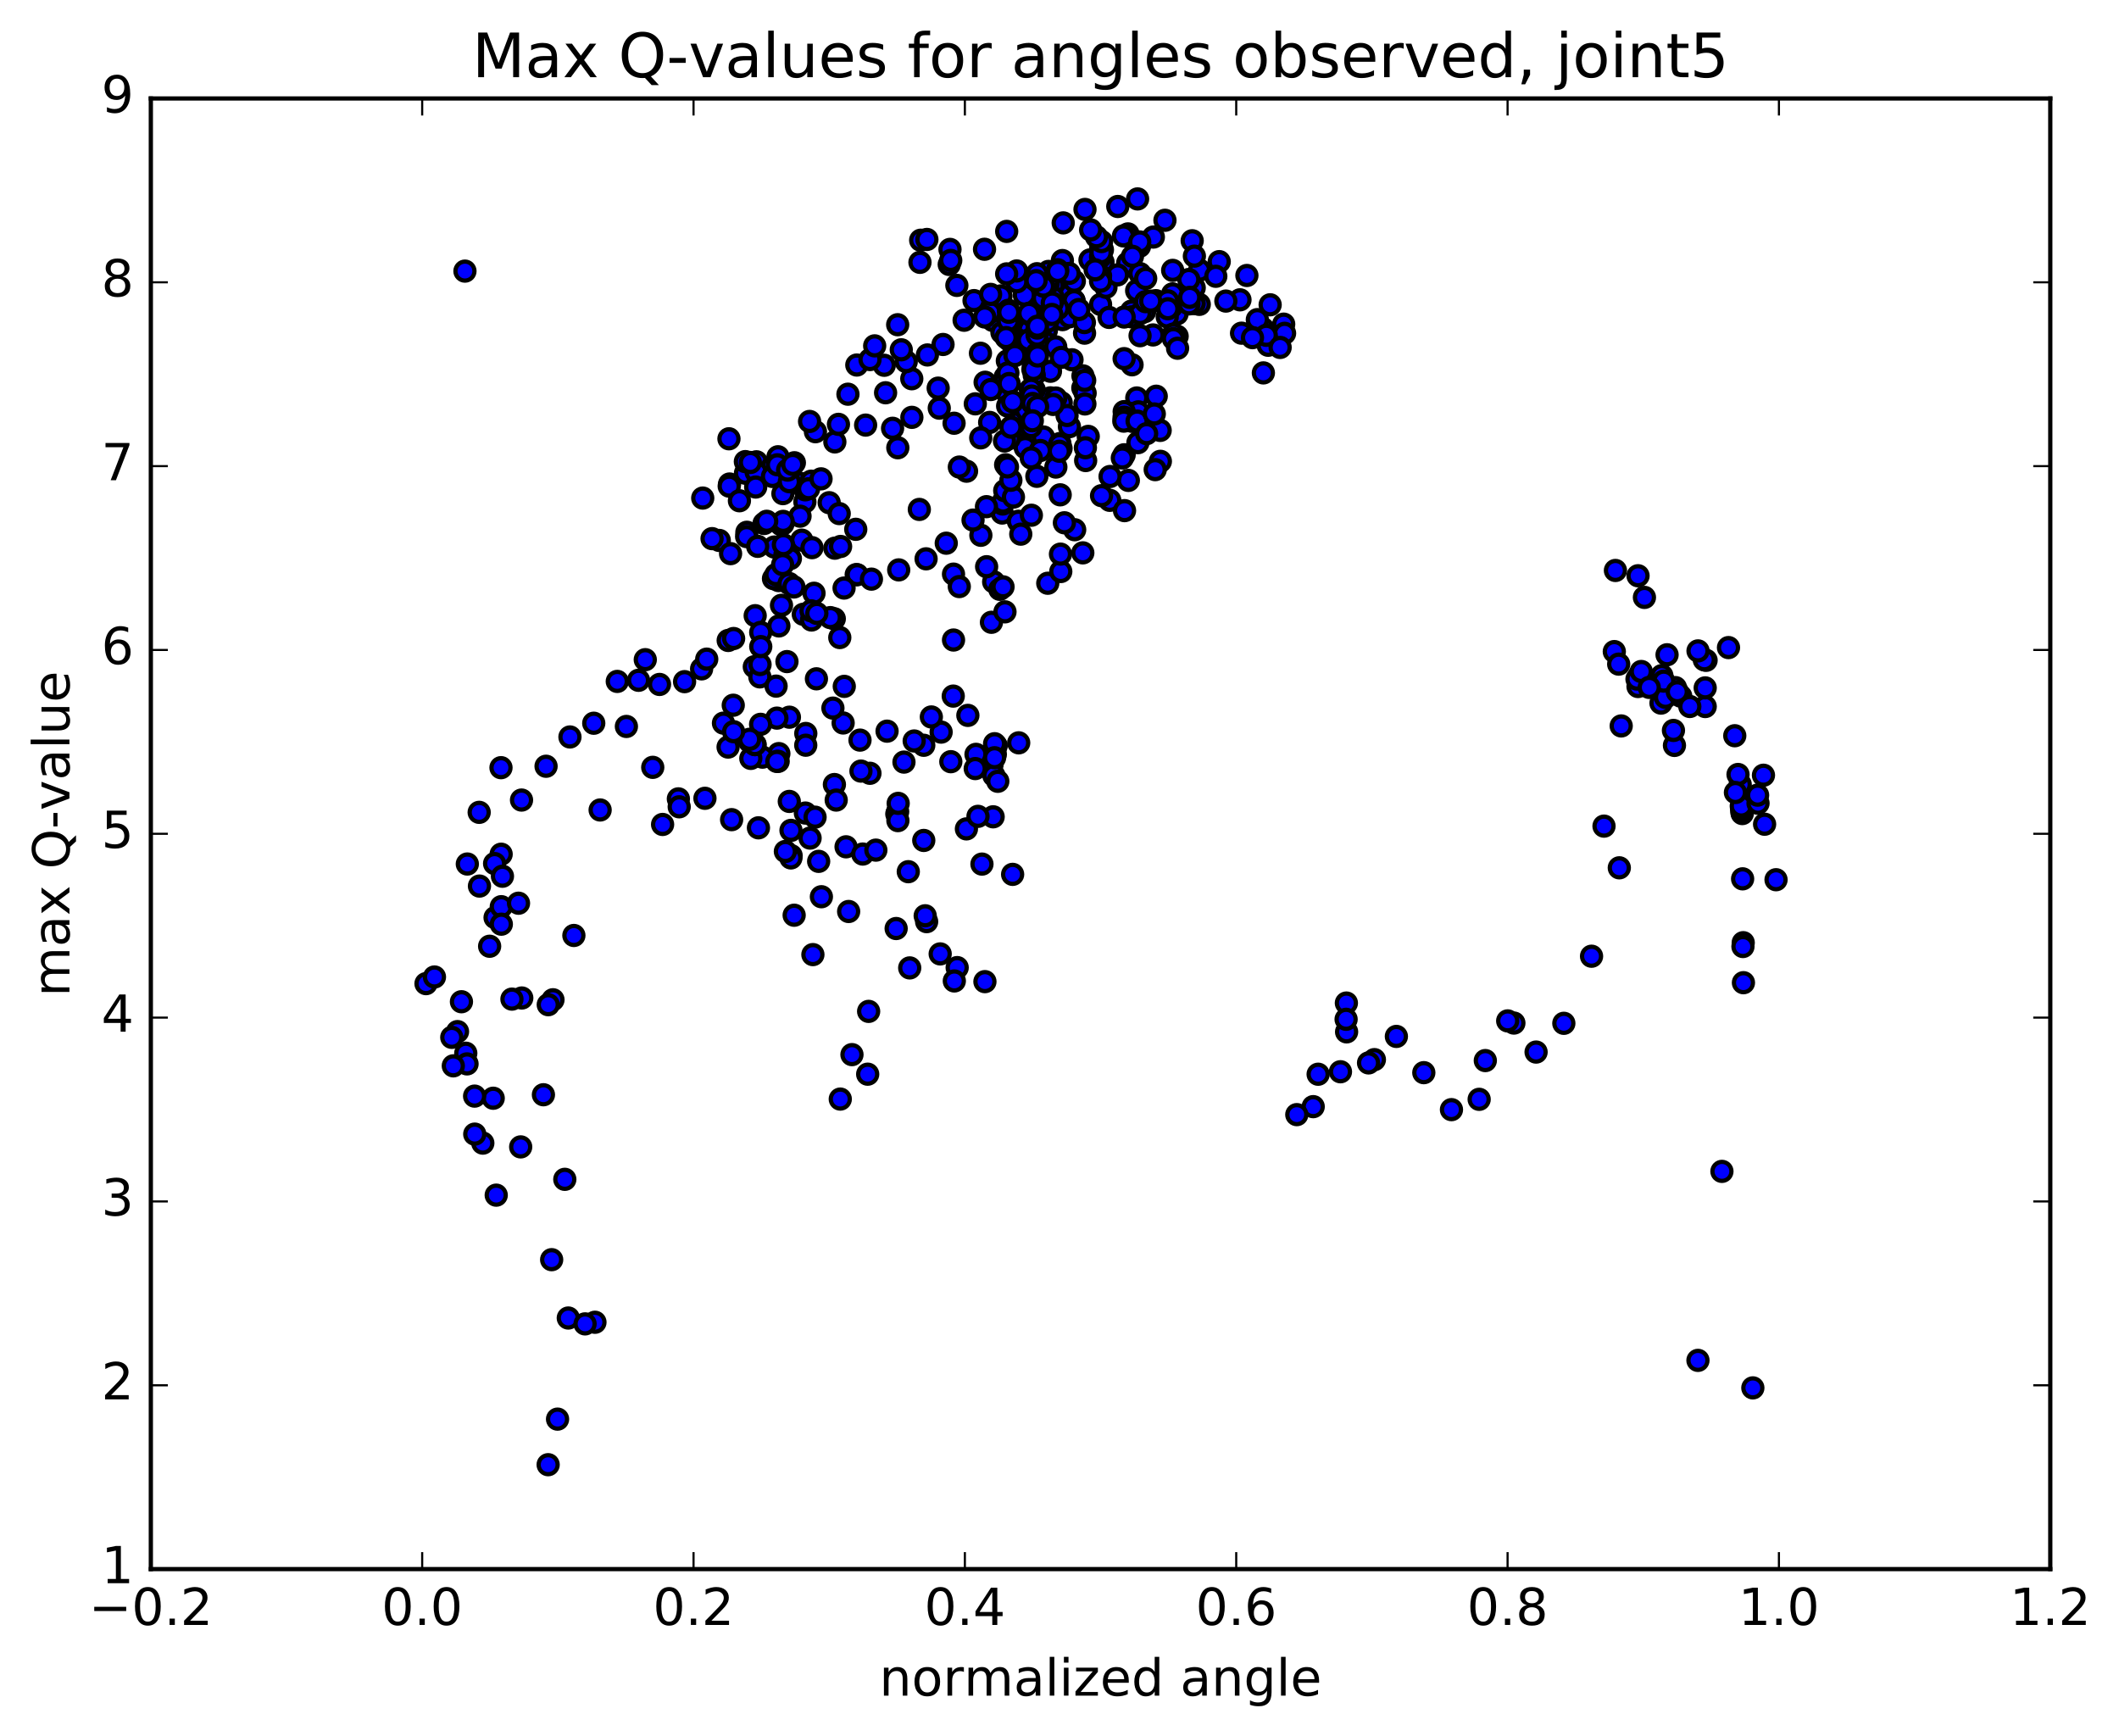 <?xml version="1.0" encoding="utf-8" standalone="no"?>
<!DOCTYPE svg PUBLIC "-//W3C//DTD SVG 1.1//EN"
  "http://www.w3.org/Graphics/SVG/1.1/DTD/svg11.dtd">
<!-- Created with matplotlib (http://matplotlib.org/) -->
<svg height="408pt" version="1.1" viewBox="0 0 498 408" width="498pt" xmlns="http://www.w3.org/2000/svg" xmlns:xlink="http://www.w3.org/1999/xlink">
 <defs>
  <style type="text/css">
*{stroke-linecap:butt;stroke-linejoin:round;stroke-miterlimit:100000;}
  </style>
 </defs>
 <g id="figure_1">
  <g id="patch_1">
   <path d="M 0 408.169 
L 498.591 408.169 
L 498.591 0 
L 0 0 
z
" style="fill:#ffffff;"/>
  </g>
  <g id="axes_1">
   <g id="patch_2">
    <path d="M 35.449 368.742 
L 481.849 368.742 
L 481.849 23.142 
L 35.449 23.142 
z
" style="fill:#ffffff;"/>
   </g>
   <g id="PathCollection_1">
    <defs>
     <path d="M 0 2.236 
C 0.593 2.236 1.162 2 1.581 1.581 
C 2 1.162 2.236 0.593 2.236 0 
C 2.236 -0.593 2 -1.162 1.581 -1.581 
C 1.162 -2 0.593 -2.236 0 -2.236 
C -0.593 -2.236 -1.162 -2 -1.581 -1.581 
C -2 -1.162 -2.236 -0.593 -2.236 0 
C -2.236 0.593 -2 1.162 -1.581 1.581 
C -1.162 2 -0.593 2.236 0 2.236 
z
" id="m9db192f190" style="stroke:#000000;"/>
    </defs>
    <g clip-path="url(#pd87389f9c2)">
     <use style="fill:#0000ff;stroke:#000000;" x="109.27" xlink:href="#m9db192f190" y="63.712"/>
     <use style="fill:#0000ff;stroke:#000000;" x="258.65" xlink:href="#m9db192f190" y="71.536"/>
     <use style="fill:#0000ff;stroke:#000000;" x="259.921" xlink:href="#m9db192f190" y="67.521"/>
     <use style="fill:#0000ff;stroke:#000000;" x="265.025" xlink:href="#m9db192f190" y="61.819"/>
     <use style="fill:#0000ff;stroke:#000000;" x="265.092" xlink:href="#m9db192f190" y="54.967"/>
     <use style="fill:#0000ff;stroke:#000000;" x="265.187" xlink:href="#m9db192f190" y="55.48"/>
     <use style="fill:#0000ff;stroke:#000000;" x="264.032" xlink:href="#m9db192f190" y="55.437"/>
     <use style="fill:#0000ff;stroke:#000000;" x="259.087" xlink:href="#m9db192f190" y="58.706"/>
     <use style="fill:#0000ff;stroke:#000000;" x="259.228" xlink:href="#m9db192f190" y="61.603"/>
     <use style="fill:#0000ff;stroke:#000000;" x="260.647" xlink:href="#m9db192f190" y="74.592"/>
     <use style="fill:#0000ff;stroke:#000000;" x="267.132" xlink:href="#m9db192f190" y="68.308"/>
     <use style="fill:#0000ff;stroke:#000000;" x="271.057" xlink:href="#m9db192f190" y="55.708"/>
     <use style="fill:#0000ff;stroke:#000000;" x="267.353" xlink:href="#m9db192f190" y="46.746"/>
     <use style="fill:#0000ff;stroke:#000000;" x="273.783" xlink:href="#m9db192f190" y="51.765"/>
     <use style="fill:#0000ff;stroke:#000000;" x="280.183" xlink:href="#m9db192f190" y="56.574"/>
     <use style="fill:#0000ff;stroke:#000000;" x="286.538" xlink:href="#m9db192f190" y="61.484"/>
     <use style="fill:#0000ff;stroke:#000000;" x="293.041" xlink:href="#m9db192f190" y="64.738"/>
     <use style="fill:#0000ff;stroke:#000000;" x="298.508" xlink:href="#m9db192f190" y="71.626"/>
     <use style="fill:#0000ff;stroke:#000000;" x="301.689" xlink:href="#m9db192f190" y="76.174"/>
     <use style="fill:#0000ff;stroke:#000000;" x="296.915" xlink:href="#m9db192f190" y="87.633"/>
     <use style="fill:#0000ff;stroke:#000000;" x="295.618" xlink:href="#m9db192f190" y="76.305"/>
     <use style="fill:#0000ff;stroke:#000000;" x="291.782" xlink:href="#m9db192f190" y="78.297"/>
     <use style="fill:#0000ff;stroke:#000000;" x="296.821" xlink:href="#m9db192f190" y="77.228"/>
     <use style="fill:#0000ff;stroke:#000000;" x="298.04" xlink:href="#m9db192f190" y="81.137"/>
     <use style="fill:#0000ff;stroke:#000000;" x="301.896" xlink:href="#m9db192f190" y="78.33"/>
     <use style="fill:#0000ff;stroke:#000000;" x="295.495" xlink:href="#m9db192f190" y="75.112"/>
     <use style="fill:#0000ff;stroke:#000000;" x="291.414" xlink:href="#m9db192f190" y="70.457"/>
     <use style="fill:#0000ff;stroke:#000000;" x="297.593" xlink:href="#m9db192f190" y="78.795"/>
     <use style="fill:#0000ff;stroke:#000000;" x="300.854" xlink:href="#m9db192f190" y="81.648"/>
     <use style="fill:#0000ff;stroke:#000000;" x="294.357" xlink:href="#m9db192f190" y="79.348"/>
     <use style="fill:#0000ff;stroke:#000000;" x="288.1" xlink:href="#m9db192f190" y="70.754"/>
     <use style="fill:#0000ff;stroke:#000000;" x="281.849" xlink:href="#m9db192f190" y="71.523"/>
     <use style="fill:#0000ff;stroke:#000000;" x="275.521" xlink:href="#m9db192f190" y="72.4"/>
     <use style="fill:#0000ff;stroke:#000000;" x="271.654" xlink:href="#m9db192f190" y="70.655"/>
     <use style="fill:#0000ff;stroke:#000000;" x="276.623" xlink:href="#m9db192f190" y="73.757"/>
     <use style="fill:#0000ff;stroke:#000000;" x="276.646" xlink:href="#m9db192f190" y="79.018"/>
     <use style="fill:#0000ff;stroke:#000000;" x="275.275" xlink:href="#m9db192f190" y="72.145"/>
     <use style="fill:#0000ff;stroke:#000000;" x="269.005" xlink:href="#m9db192f190" y="73.24"/>
     <use style="fill:#0000ff;stroke:#000000;" x="262.641" xlink:href="#m9db192f190" y="64.598"/>
     <use style="fill:#0000ff;stroke:#000000;" x="256.163" xlink:href="#m9db192f190" y="61.082"/>
     <use style="fill:#0000ff;stroke:#000000;" x="249.679" xlink:href="#m9db192f190" y="61.228"/>
     <use style="fill:#0000ff;stroke:#000000;" x="243.246" xlink:href="#m9db192f190" y="70.608"/>
     <use style="fill:#0000ff;stroke:#000000;" x="242.711" xlink:href="#m9db192f190" y="78.16"/>
     <use style="fill:#0000ff;stroke:#000000;" x="244.793" xlink:href="#m9db192f190" y="75.087"/>
     <use style="fill:#0000ff;stroke:#000000;" x="245.927" xlink:href="#m9db192f190" y="77.612"/>
     <use style="fill:#0000ff;stroke:#000000;" x="249.704" xlink:href="#m9db192f190" y="75.113"/>
     <use style="fill:#0000ff;stroke:#000000;" x="243.359" xlink:href="#m9db192f190" y="79.389"/>
     <use style="fill:#0000ff;stroke:#000000;" x="241.885" xlink:href="#m9db192f190" y="77.44"/>
     <use style="fill:#0000ff;stroke:#000000;" x="239.341" xlink:href="#m9db192f190" y="79.888"/>
     <use style="fill:#0000ff;stroke:#000000;" x="246.237" xlink:href="#m9db192f190" y="75.476"/>
     <use style="fill:#0000ff;stroke:#000000;" x="243.349" xlink:href="#m9db192f190" y="74.697"/>
     <use style="fill:#0000ff;stroke:#000000;" x="237.277" xlink:href="#m9db192f190" y="77.181"/>
     <use style="fill:#0000ff;stroke:#000000;" x="233.319" xlink:href="#m9db192f190" y="75.3"/>
     <use style="fill:#0000ff;stroke:#000000;" x="240.744" xlink:href="#m9db192f190" y="69.348"/>
     <use style="fill:#0000ff;stroke:#000000;" x="247.493" xlink:href="#m9db192f190" y="66.922"/>
     <use style="fill:#0000ff;stroke:#000000;" x="251.333" xlink:href="#m9db192f190" y="100.269"/>
     <use style="fill:#0000ff;stroke:#000000;" x="245.236" xlink:href="#m9db192f190" y="102.697"/>
     <use style="fill:#0000ff;stroke:#000000;" x="239.154" xlink:href="#m9db192f190" y="99.39"/>
     <use style="fill:#0000ff;stroke:#000000;" x="235.531" xlink:href="#m9db192f190" y="120.562"/>
     <use style="fill:#0000ff;stroke:#000000;" x="239.334" xlink:href="#m9db192f190" y="122.497"/>
     <use style="fill:#0000ff;stroke:#000000;" x="233.005" xlink:href="#m9db192f190" y="146.239"/>
     <use style="fill:#0000ff;stroke:#000000;" x="229.378" xlink:href="#m9db192f190" y="177.274"/>
     <use style="fill:#0000ff;stroke:#000000;" x="233.147" xlink:href="#m9db192f190" y="179.661"/>
     <use style="fill:#0000ff;stroke:#000000;" x="229.198" xlink:href="#m9db192f190" y="180.615"/>
     <use style="fill:#0000ff;stroke:#000000;" x="234.106" xlink:href="#m9db192f190" y="175.296"/>
     <use style="fill:#0000ff;stroke:#000000;" x="234.039" xlink:href="#m9db192f190" y="175.151"/>
     <use style="fill:#0000ff;stroke:#000000;" x="233.921" xlink:href="#m9db192f190" y="177.278"/>
     <use style="fill:#0000ff;stroke:#000000;" x="233.747" xlink:href="#m9db192f190" y="174.772"/>
     <use style="fill:#0000ff;stroke:#000000;" x="233.579" xlink:href="#m9db192f190" y="182.249"/>
     <use style="fill:#0000ff;stroke:#000000;" x="233.404" xlink:href="#m9db192f190" y="191.95"/>
     <use style="fill:#0000ff;stroke:#000000;" x="234.501" xlink:href="#m9db192f190" y="183.605"/>
     <use style="fill:#0000ff;stroke:#000000;" x="239.411" xlink:href="#m9db192f190" y="174.564"/>
     <use style="fill:#0000ff;stroke:#000000;" x="237.984" xlink:href="#m9db192f190" y="205.476"/>
     <use style="fill:#0000ff;stroke:#000000;" x="231.473" xlink:href="#m9db192f190" y="230.684"/>
     <use style="fill:#0000ff;stroke:#000000;" x="224.952" xlink:href="#m9db192f190" y="227.386"/>
     <use style="fill:#0000ff;stroke:#000000;" x="220.96" xlink:href="#m9db192f190" y="224.168"/>
     <use style="fill:#0000ff;stroke:#000000;" x="227.124" xlink:href="#m9db192f190" y="194.788"/>
     <use style="fill:#0000ff;stroke:#000000;" x="230.775" xlink:href="#m9db192f190" y="203.062"/>
     <use style="fill:#0000ff;stroke:#000000;" x="224.281" xlink:href="#m9db192f190" y="230.524"/>
     <use style="fill:#0000ff;stroke:#000000;" x="217.776" xlink:href="#m9db192f190" y="216.587"/>
     <use style="fill:#0000ff;stroke:#000000;" x="213.797" xlink:href="#m9db192f190" y="227.459"/>
     <use style="fill:#0000ff;stroke:#000000;" x="217.436" xlink:href="#m9db192f190" y="215.209"/>
     <use style="fill:#0000ff;stroke:#000000;" x="213.463" xlink:href="#m9db192f190" y="204.849"/>
     <use style="fill:#0000ff;stroke:#000000;" x="217.1" xlink:href="#m9db192f190" y="197.505"/>
     <use style="fill:#0000ff;stroke:#000000;" x="210.611" xlink:href="#m9db192f190" y="218.204"/>
     <use style="fill:#0000ff;stroke:#000000;" x="204.143" xlink:href="#m9db192f190" y="237.676"/>
     <use style="fill:#0000ff;stroke:#000000;" x="200.225" xlink:href="#m9db192f190" y="247.837"/>
     <use style="fill:#0000ff;stroke:#000000;" x="203.92" xlink:href="#m9db192f190" y="252.435"/>
     <use style="fill:#0000ff;stroke:#000000;" x="197.479" xlink:href="#m9db192f190" y="258.285"/>
     <use style="fill:#0000ff;stroke:#000000;" x="191.045" xlink:href="#m9db192f190" y="224.332"/>
     <use style="fill:#0000ff;stroke:#000000;" x="185.928" xlink:href="#m9db192f190" y="201.07"/>
     <use style="fill:#0000ff;stroke:#000000;" x="185.894" xlink:href="#m9db192f190" y="195.142"/>
     <use style="fill:#0000ff;stroke:#000000;" x="185.873" xlink:href="#m9db192f190" y="201.614"/>
     <use style="fill:#0000ff;stroke:#000000;" x="184.577" xlink:href="#m9db192f190" y="200.094"/>
     <use style="fill:#0000ff;stroke:#000000;" x="178.246" xlink:href="#m9db192f190" y="194.539"/>
     <use style="fill:#0000ff;stroke:#000000;" x="171.941" xlink:href="#m9db192f190" y="192.618"/>
     <use style="fill:#0000ff;stroke:#000000;" x="165.674" xlink:href="#m9db192f190" y="187.601"/>
     <use style="fill:#0000ff;stroke:#000000;" x="159.428" xlink:href="#m9db192f190" y="187.734"/>
     <use style="fill:#0000ff;stroke:#000000;" x="155.721" xlink:href="#m9db192f190" y="193.747"/>
     <use style="fill:#0000ff;stroke:#000000;" x="159.627" xlink:href="#m9db192f190" y="189.6"/>
     <use style="fill:#0000ff;stroke:#000000;" x="153.407" xlink:href="#m9db192f190" y="180.325"/>
     <use style="fill:#0000ff;stroke:#000000;" x="147.215" xlink:href="#m9db192f190" y="170.716"/>
     <use style="fill:#0000ff;stroke:#000000;" x="141.042" xlink:href="#m9db192f190" y="190.345"/>
     <use style="fill:#0000ff;stroke:#000000;" x="134.872" xlink:href="#m9db192f190" y="219.837"/>
     <use style="fill:#0000ff;stroke:#000000;" x="129.957" xlink:href="#m9db192f190" y="234.945"/>
     <use style="fill:#0000ff;stroke:#000000;" x="128.85" xlink:href="#m9db192f190" y="236.104"/>
     <use style="fill:#0000ff;stroke:#000000;" x="122.626" xlink:href="#m9db192f190" y="234.529"/>
     <use style="fill:#0000ff;stroke:#000000;" x="116.351" xlink:href="#m9db192f190" y="215.634"/>
     <use style="fill:#0000ff;stroke:#000000;" x="112.615" xlink:href="#m9db192f190" y="190.902"/>
     <use style="fill:#0000ff;stroke:#000000;" x="117.741" xlink:href="#m9db192f190" y="180.404"/>
     <use style="fill:#0000ff;stroke:#000000;" x="117.778" xlink:href="#m9db192f190" y="200.741"/>
     <use style="fill:#0000ff;stroke:#000000;" x="117.811" xlink:href="#m9db192f190" y="213.072"/>
     <use style="fill:#0000ff;stroke:#000000;" x="117.818" xlink:href="#m9db192f190" y="217.182"/>
     <use style="fill:#0000ff;stroke:#000000;" x="120.315" xlink:href="#m9db192f190" y="234.793"/>
     <use style="fill:#0000ff;stroke:#000000;" x="127.714" xlink:href="#m9db192f190" y="257.266"/>
     <use style="fill:#0000ff;stroke:#000000;" x="132.738" xlink:href="#m9db192f190" y="277.143"/>
     <use style="fill:#0000ff;stroke:#000000;" x="129.648" xlink:href="#m9db192f190" y="296.024"/>
     <use style="fill:#0000ff;stroke:#000000;" x="133.558" xlink:href="#m9db192f190" y="309.735"/>
     <use style="fill:#0000ff;stroke:#000000;" x="139.824" xlink:href="#m9db192f190" y="310.731"/>
     <use style="fill:#0000ff;stroke:#000000;" x="137.503" xlink:href="#m9db192f190" y="311.114"/>
     <use style="fill:#0000ff;stroke:#000000;" x="131.034" xlink:href="#m9db192f190" y="333.496"/>
     <use style="fill:#0000ff;stroke:#000000;" x="128.824" xlink:href="#m9db192f190" y="344.205"/>
     <use style="fill:#0000ff;stroke:#000000;" x="122.37" xlink:href="#m9db192f190" y="269.521"/>
     <use style="fill:#0000ff;stroke:#000000;" x="115.911" xlink:href="#m9db192f190" y="258.086"/>
     <use style="fill:#0000ff;stroke:#000000;" x="109.466" xlink:href="#m9db192f190" y="247.504"/>
     <use style="fill:#0000ff;stroke:#000000;" x="107.523" xlink:href="#m9db192f190" y="242.426"/>
     <use style="fill:#0000ff;stroke:#000000;" x="109.759" xlink:href="#m9db192f190" y="250.016"/>
     <use style="fill:#0000ff;stroke:#000000;" x="111.541" xlink:href="#m9db192f190" y="257.587"/>
     <use style="fill:#0000ff;stroke:#000000;" x="113.472" xlink:href="#m9db192f190" y="268.633"/>
     <use style="fill:#0000ff;stroke:#000000;" x="116.621" xlink:href="#m9db192f190" y="280.861"/>
     <use style="fill:#0000ff;stroke:#000000;" x="111.574" xlink:href="#m9db192f190" y="266.521"/>
     <use style="fill:#0000ff;stroke:#000000;" x="106.536" xlink:href="#m9db192f190" y="250.474"/>
     <use style="fill:#0000ff;stroke:#000000;" x="100.118" xlink:href="#m9db192f190" y="231.154"/>
     <use style="fill:#0000ff;stroke:#000000;" x="411.947" xlink:href="#m9db192f190" y="326.152"/>
     <use style="fill:#0000ff;stroke:#000000;" x="399.048" xlink:href="#m9db192f190" y="319.689"/>
     <use style="fill:#0000ff;stroke:#000000;" x="404.681" xlink:href="#m9db192f190" y="275.274"/>
     <use style="fill:#0000ff;stroke:#000000;" x="409.736" xlink:href="#m9db192f190" y="230.935"/>
     <use style="fill:#0000ff;stroke:#000000;" x="409.685" xlink:href="#m9db192f190" y="221.534"/>
     <use style="fill:#0000ff;stroke:#000000;" x="409.622" xlink:href="#m9db192f190" y="222.431"/>
     <use style="fill:#0000ff;stroke:#000000;" x="409.544" xlink:href="#m9db192f190" y="206.526"/>
     <use style="fill:#0000ff;stroke:#000000;" x="409.464" xlink:href="#m9db192f190" y="191.187"/>
     <use style="fill:#0000ff;stroke:#000000;" x="409.386" xlink:href="#m9db192f190" y="190.922"/>
     <use style="fill:#0000ff;stroke:#000000;" x="409.305" xlink:href="#m9db192f190" y="190.221"/>
     <use style="fill:#0000ff;stroke:#000000;" x="409.227" xlink:href="#m9db192f190" y="189.424"/>
     <use style="fill:#0000ff;stroke:#000000;" x="408.979" xlink:href="#m9db192f190" y="184.357"/>
     <use style="fill:#0000ff;stroke:#000000;" x="408.465" xlink:href="#m9db192f190" y="182.004"/>
     <use style="fill:#0000ff;stroke:#000000;" x="413.163" xlink:href="#m9db192f190" y="188.769"/>
     <use style="fill:#0000ff;stroke:#000000;" x="414.708" xlink:href="#m9db192f190" y="193.692"/>
     <use style="fill:#0000ff;stroke:#000000;" x="414.442" xlink:href="#m9db192f190" y="182.18"/>
     <use style="fill:#0000ff;stroke:#000000;" x="413.061" xlink:href="#m9db192f190" y="186.859"/>
     <use style="fill:#0000ff;stroke:#000000;" x="407.855" xlink:href="#m9db192f190" y="186.241"/>
     <use style="fill:#0000ff;stroke:#000000;" x="407.699" xlink:href="#m9db192f190" y="172.897"/>
     <use style="fill:#0000ff;stroke:#000000;" x="406.225" xlink:href="#m9db192f190" y="152.183"/>
     <use style="fill:#0000ff;stroke:#000000;" x="400.958" xlink:href="#m9db192f190" y="155.177"/>
     <use style="fill:#0000ff;stroke:#000000;" x="400.752" xlink:href="#m9db192f190" y="166.035"/>
     <use style="fill:#0000ff;stroke:#000000;" x="400.541" xlink:href="#m9db192f190" y="155.061"/>
     <use style="fill:#0000ff;stroke:#000000;" x="399.063" xlink:href="#m9db192f190" y="152.962"/>
     <use style="fill:#0000ff;stroke:#000000;" x="393.758" xlink:href="#m9db192f190" y="161.592"/>
     <use style="fill:#0000ff;stroke:#000000;" x="393.524" xlink:href="#m9db192f190" y="175.176"/>
     <use style="fill:#0000ff;stroke:#000000;" x="393.288" xlink:href="#m9db192f190" y="171.654"/>
     <use style="fill:#0000ff;stroke:#000000;" x="391.786" xlink:href="#m9db192f190" y="153.872"/>
     <use style="fill:#0000ff;stroke:#000000;" x="386.469" xlink:href="#m9db192f190" y="140.389"/>
     <use style="fill:#0000ff;stroke:#000000;" x="384.966" xlink:href="#m9db192f190" y="135.302"/>
     <use style="fill:#0000ff;stroke:#000000;" x="379.653" xlink:href="#m9db192f190" y="134.059"/>
     <use style="fill:#0000ff;stroke:#000000;" x="379.39" xlink:href="#m9db192f190" y="153.123"/>
     <use style="fill:#0000ff;stroke:#000000;" x="380.418" xlink:href="#m9db192f190" y="156.07"/>
     <use style="fill:#0000ff;stroke:#000000;" x="385.231" xlink:href="#m9db192f190" y="158.778"/>
     <use style="fill:#0000ff;stroke:#000000;" x="384.96" xlink:href="#m9db192f190" y="161.33"/>
     <use style="fill:#0000ff;stroke:#000000;" x="384.719" xlink:href="#m9db192f190" y="159.581"/>
     <use style="fill:#0000ff;stroke:#000000;" x="385.723" xlink:href="#m9db192f190" y="157.802"/>
     <use style="fill:#0000ff;stroke:#000000;" x="390.562" xlink:href="#m9db192f190" y="158.77"/>
     <use style="fill:#0000ff;stroke:#000000;" x="390.359" xlink:href="#m9db192f190" y="165.23"/>
     <use style="fill:#0000ff;stroke:#000000;" x="391.419" xlink:href="#m9db192f190" y="163.879"/>
     <use style="fill:#0000ff;stroke:#000000;" x="395" xlink:href="#m9db192f190" y="163.608"/>
     <use style="fill:#0000ff;stroke:#000000;" x="391" xlink:href="#m9db192f190" y="160.064"/>
     <use style="fill:#0000ff;stroke:#000000;" x="397.134" xlink:href="#m9db192f190" y="166.024"/>
     <use style="fill:#0000ff;stroke:#000000;" x="400.751" xlink:href="#m9db192f190" y="161.654"/>
     <use style="fill:#0000ff;stroke:#000000;" x="394.191" xlink:href="#m9db192f190" y="162.57"/>
     <use style="fill:#0000ff;stroke:#000000;" x="387.596" xlink:href="#m9db192f190" y="161.541"/>
     <use style="fill:#0000ff;stroke:#000000;" x="381.01" xlink:href="#m9db192f190" y="170.596"/>
     <use style="fill:#0000ff;stroke:#000000;" x="376.969" xlink:href="#m9db192f190" y="194.14"/>
     <use style="fill:#0000ff;stroke:#000000;" x="380.563" xlink:href="#m9db192f190" y="203.937"/>
     <use style="fill:#0000ff;stroke:#000000;" x="374.04" xlink:href="#m9db192f190" y="224.713"/>
     <use style="fill:#0000ff;stroke:#000000;" x="367.527" xlink:href="#m9db192f190" y="240.48"/>
     <use style="fill:#0000ff;stroke:#000000;" x="361.006" xlink:href="#m9db192f190" y="247.237"/>
     <use style="fill:#0000ff;stroke:#000000;" x="355.789" xlink:href="#m9db192f190" y="240.42"/>
     <use style="fill:#0000ff;stroke:#000000;" x="354.334" xlink:href="#m9db192f190" y="239.911"/>
     <use style="fill:#0000ff;stroke:#000000;" x="349.074" xlink:href="#m9db192f190" y="249.236"/>
     <use style="fill:#0000ff;stroke:#000000;" x="347.628" xlink:href="#m9db192f190" y="258.343"/>
     <use style="fill:#0000ff;stroke:#000000;" x="341.117" xlink:href="#m9db192f190" y="260.766"/>
     <use style="fill:#0000ff;stroke:#000000;" x="334.62" xlink:href="#m9db192f190" y="252.077"/>
     <use style="fill:#0000ff;stroke:#000000;" x="328.172" xlink:href="#m9db192f190" y="243.56"/>
     <use style="fill:#0000ff;stroke:#000000;" x="323.005" xlink:href="#m9db192f190" y="249.012"/>
     <use style="fill:#0000ff;stroke:#000000;" x="321.633" xlink:href="#m9db192f190" y="249.785"/>
     <use style="fill:#0000ff;stroke:#000000;" x="316.474" xlink:href="#m9db192f190" y="242.491"/>
     <use style="fill:#0000ff;stroke:#000000;" x="316.422" xlink:href="#m9db192f190" y="235.717"/>
     <use style="fill:#0000ff;stroke:#000000;" x="316.358" xlink:href="#m9db192f190" y="239.536"/>
     <use style="fill:#0000ff;stroke:#000000;" x="315.03" xlink:href="#m9db192f190" y="251.863"/>
     <use style="fill:#0000ff;stroke:#000000;" x="308.625" xlink:href="#m9db192f190" y="260.062"/>
     <use style="fill:#0000ff;stroke:#000000;" x="304.769" xlink:href="#m9db192f190" y="261.939"/>
     <use style="fill:#0000ff;stroke:#000000;" x="309.786" xlink:href="#m9db192f190" y="252.446"/>
     <use style="fill:#0000ff;stroke:#000000;" x="258.65" xlink:href="#m9db192f190" y="64.803"/>
     <use style="fill:#0000ff;stroke:#000000;" x="258.648" xlink:href="#m9db192f190" y="60.371"/>
     <use style="fill:#0000ff;stroke:#000000;" x="258.691" xlink:href="#m9db192f190" y="58.219"/>
     <use style="fill:#0000ff;stroke:#000000;" x="258.77" xlink:href="#m9db192f190" y="59.406"/>
     <use style="fill:#0000ff;stroke:#000000;" x="258.887" xlink:href="#m9db192f190" y="56.766"/>
     <use style="fill:#0000ff;stroke:#000000;" x="257.694" xlink:href="#m9db192f190" y="55.647"/>
     <use style="fill:#0000ff;stroke:#000000;" x="251.448" xlink:href="#m9db192f190" y="69.137"/>
     <use style="fill:#0000ff;stroke:#000000;" x="245.215" xlink:href="#m9db192f190" y="70.093"/>
     <use style="fill:#0000ff;stroke:#000000;" x="238.974" xlink:href="#m9db192f190" y="66.22"/>
     <use style="fill:#0000ff;stroke:#000000;" x="235.244" xlink:href="#m9db192f190" y="69.534"/>
     <use style="fill:#0000ff;stroke:#000000;" x="241.669" xlink:href="#m9db192f190" y="80.278"/>
     <use style="fill:#0000ff;stroke:#000000;" x="245.521" xlink:href="#m9db192f190" y="80.356"/>
     <use style="fill:#0000ff;stroke:#000000;" x="241.739" xlink:href="#m9db192f190" y="81.192"/>
     <use style="fill:#0000ff;stroke:#000000;" x="248.113" xlink:href="#m9db192f190" y="81.506"/>
     <use style="fill:#0000ff;stroke:#000000;" x="251.941" xlink:href="#m9db192f190" y="84.549"/>
     <use style="fill:#0000ff;stroke:#000000;" x="246.877" xlink:href="#m9db192f190" y="87.246"/>
     <use style="fill:#0000ff;stroke:#000000;" x="246.875" xlink:href="#m9db192f190" y="93.497"/>
     <use style="fill:#0000ff;stroke:#000000;" x="248.145" xlink:href="#m9db192f190" y="109.76"/>
     <use style="fill:#0000ff;stroke:#000000;" x="254.48" xlink:href="#m9db192f190" y="129.922"/>
     <use style="fill:#0000ff;stroke:#000000;" x="260.815" xlink:href="#m9db192f190" y="117.577"/>
     <use style="fill:#0000ff;stroke:#000000;" x="267.163" xlink:href="#m9db192f190" y="93.522"/>
     <use style="fill:#0000ff;stroke:#000000;" x="270.984" xlink:href="#m9db192f190" y="78.711"/>
     <use style="fill:#0000ff;stroke:#000000;" x="265.942" xlink:href="#m9db192f190" y="73.099"/>
     <use style="fill:#0000ff;stroke:#000000;" x="265.982" xlink:href="#m9db192f190" y="74.467"/>
     <use style="fill:#0000ff;stroke:#000000;" x="266.051" xlink:href="#m9db192f190" y="85.727"/>
     <use style="fill:#0000ff;stroke:#000000;" x="266.129" xlink:href="#m9db192f190" y="97.154"/>
     <use style="fill:#0000ff;stroke:#000000;" x="266.2" xlink:href="#m9db192f190" y="99.042"/>
     <use style="fill:#0000ff;stroke:#000000;" x="267.529" xlink:href="#m9db192f190" y="96.781"/>
     <use style="fill:#0000ff;stroke:#000000;" x="272.658" xlink:href="#m9db192f190" y="101.144"/>
     <use style="fill:#0000ff;stroke:#000000;" x="272.705" xlink:href="#m9db192f190" y="108.41"/>
     <use style="fill:#0000ff;stroke:#000000;" x="271.492" xlink:href="#m9db192f190" y="110.364"/>
     <use style="fill:#0000ff;stroke:#000000;" x="265.18" xlink:href="#m9db192f190" y="112.894"/>
     <use style="fill:#0000ff;stroke:#000000;" x="258.883" xlink:href="#m9db192f190" y="116.481"/>
     <use style="fill:#0000ff;stroke:#000000;" x="252.568" xlink:href="#m9db192f190" y="124.484"/>
     <use style="fill:#0000ff;stroke:#000000;" x="246.242" xlink:href="#m9db192f190" y="137.062"/>
     <use style="fill:#0000ff;stroke:#000000;" x="239.899" xlink:href="#m9db192f190" y="125.525"/>
     <use style="fill:#0000ff;stroke:#000000;" x="233.528" xlink:href="#m9db192f190" y="136.738"/>
     <use style="fill:#0000ff;stroke:#000000;" x="227.156" xlink:href="#m9db192f190" y="110.73"/>
     <use style="fill:#0000ff;stroke:#000000;" x="220.743" xlink:href="#m9db192f190" y="95.915"/>
     <use style="fill:#0000ff;stroke:#000000;" x="214.285" xlink:href="#m9db192f190" y="89.003"/>
     <use style="fill:#0000ff;stroke:#000000;" x="207.815" xlink:href="#m9db192f190" y="85.84"/>
     <use style="fill:#0000ff;stroke:#000000;" x="201.364" xlink:href="#m9db192f190" y="85.781"/>
     <use style="fill:#0000ff;stroke:#000000;" x="196.203" xlink:href="#m9db192f190" y="103.849"/>
     <use style="fill:#0000ff;stroke:#000000;" x="194.877" xlink:href="#m9db192f190" y="118.135"/>
     <use style="fill:#0000ff;stroke:#000000;" x="188.427" xlink:href="#m9db192f190" y="126.937"/>
     <use style="fill:#0000ff;stroke:#000000;" x="181.968" xlink:href="#m9db192f190" y="128.553"/>
     <use style="fill:#0000ff;stroke:#000000;" x="175.527" xlink:href="#m9db192f190" y="125.085"/>
     <use style="fill:#0000ff;stroke:#000000;" x="169.043" xlink:href="#m9db192f190" y="127.004"/>
     <use style="fill:#0000ff;stroke:#000000;" x="165.154" xlink:href="#m9db192f190" y="117.047"/>
     <use style="fill:#0000ff;stroke:#000000;" x="171.459" xlink:href="#m9db192f190" y="113.742"/>
     <use style="fill:#0000ff;stroke:#000000;" x="177.772" xlink:href="#m9db192f190" y="108.523"/>
     <use style="fill:#0000ff;stroke:#000000;" x="182.845" xlink:href="#m9db192f190" y="107.337"/>
     <use style="fill:#0000ff;stroke:#000000;" x="184.097" xlink:href="#m9db192f190" y="110.258"/>
     <use style="fill:#0000ff;stroke:#000000;" x="187.924" xlink:href="#m9db192f190" y="113.545"/>
     <use style="fill:#0000ff;stroke:#000000;" x="181.586" xlink:href="#m9db192f190" y="109.562"/>
     <use style="fill:#0000ff;stroke:#000000;" x="175.197" xlink:href="#m9db192f190" y="111.213"/>
     <use style="fill:#0000ff;stroke:#000000;" x="171.374" xlink:href="#m9db192f190" y="114.245"/>
     <use style="fill:#0000ff;stroke:#000000;" x="177.708" xlink:href="#m9db192f190" y="110.949"/>
     <use style="fill:#0000ff;stroke:#000000;" x="181.538" xlink:href="#m9db192f190" y="111.968"/>
     <use style="fill:#0000ff;stroke:#000000;" x="175.174" xlink:href="#m9db192f190" y="108.478"/>
     <use style="fill:#0000ff;stroke:#000000;" x="171.317" xlink:href="#m9db192f190" y="103.113"/>
     <use style="fill:#0000ff;stroke:#000000;" x="176.344" xlink:href="#m9db192f190" y="108.683"/>
     <use style="fill:#0000ff;stroke:#000000;" x="177.6" xlink:href="#m9db192f190" y="114.454"/>
     <use style="fill:#0000ff;stroke:#000000;" x="182.693" xlink:href="#m9db192f190" y="109.222"/>
     <use style="fill:#0000ff;stroke:#000000;" x="183.995" xlink:href="#m9db192f190" y="116.005"/>
     <use style="fill:#0000ff;stroke:#000000;" x="189.16" xlink:href="#m9db192f190" y="117.945"/>
     <use style="fill:#0000ff;stroke:#000000;" x="189.236" xlink:href="#m9db192f190" y="115.114"/>
     <use style="fill:#0000ff;stroke:#000000;" x="188.022" xlink:href="#m9db192f190" y="121.302"/>
     <use style="fill:#0000ff;stroke:#000000;" x="182.995" xlink:href="#m9db192f190" y="136.431"/>
     <use style="fill:#0000ff;stroke:#000000;" x="183.049" xlink:href="#m9db192f190" y="147.093"/>
     <use style="fill:#0000ff;stroke:#000000;" x="181.783" xlink:href="#m9db192f190" y="135.98"/>
     <use style="fill:#0000ff;stroke:#000000;" x="175.469" xlink:href="#m9db192f190" y="126.095"/>
     <use style="fill:#0000ff;stroke:#000000;" x="171.698" xlink:href="#m9db192f190" y="130.104"/>
     <use style="fill:#0000ff;stroke:#000000;" x="178.064" xlink:href="#m9db192f190" y="128.385"/>
     <use style="fill:#0000ff;stroke:#000000;" x="184.465" xlink:href="#m9db192f190" y="130.412"/>
     <use style="fill:#0000ff;stroke:#000000;" x="190.835" xlink:href="#m9db192f190" y="128.698"/>
     <use style="fill:#0000ff;stroke:#000000;" x="197.232" xlink:href="#m9db192f190" y="120.692"/>
     <use style="fill:#0000ff;stroke:#000000;" x="201.118" xlink:href="#m9db192f190" y="124.388"/>
     <use style="fill:#0000ff;stroke:#000000;" x="196.072" xlink:href="#m9db192f190" y="145.412"/>
     <use style="fill:#0000ff;stroke:#000000;" x="197.364" xlink:href="#m9db192f190" y="149.823"/>
     <use style="fill:#0000ff;stroke:#000000;" x="201.225" xlink:href="#m9db192f190" y="135.034"/>
     <use style="fill:#0000ff;stroke:#000000;" x="196.2" xlink:href="#m9db192f190" y="128.822"/>
     <use style="fill:#0000ff;stroke:#000000;" x="197.553" xlink:href="#m9db192f190" y="128.42"/>
     <use style="fill:#0000ff;stroke:#000000;" x="201.447" xlink:href="#m9db192f190" y="135.056"/>
     <use style="fill:#0000ff;stroke:#000000;" x="195.143" xlink:href="#m9db192f190" y="145.139"/>
     <use style="fill:#0000ff;stroke:#000000;" x="188.784" xlink:href="#m9db192f190" y="144.354"/>
     <use style="fill:#0000ff;stroke:#000000;" x="183.663" xlink:href="#m9db192f190" y="142.244"/>
     <use style="fill:#0000ff;stroke:#000000;" x="182.351" xlink:href="#m9db192f190" y="135.037"/>
     <use style="fill:#0000ff;stroke:#000000;" x="177.276" xlink:href="#m9db192f190" y="156.69"/>
     <use style="fill:#0000ff;stroke:#000000;" x="178.577" xlink:href="#m9db192f190" y="159.07"/>
     <use style="fill:#0000ff;stroke:#000000;" x="182.394" xlink:href="#m9db192f190" y="161.239"/>
     <use style="fill:#0000ff;stroke:#000000;" x="178.624" xlink:href="#m9db192f190" y="156.169"/>
     <use style="fill:#0000ff;stroke:#000000;" x="184.95" xlink:href="#m9db192f190" y="155.474"/>
     <use style="fill:#0000ff;stroke:#000000;" x="191.308" xlink:href="#m9db192f190" y="139.417"/>
     <use style="fill:#0000ff;stroke:#000000;" x="198.372" xlink:href="#m9db192f190" y="138.192"/>
     <use style="fill:#0000ff;stroke:#000000;" x="204.8" xlink:href="#m9db192f190" y="136.097"/>
     <use style="fill:#0000ff;stroke:#000000;" x="211.213" xlink:href="#m9db192f190" y="133.923"/>
     <use style="fill:#0000ff;stroke:#000000;" x="217.646" xlink:href="#m9db192f190" y="131.323"/>
     <use style="fill:#0000ff;stroke:#000000;" x="224.09" xlink:href="#m9db192f190" y="134.921"/>
     <use style="fill:#0000ff;stroke:#000000;" x="230.52" xlink:href="#m9db192f190" y="125.791"/>
     <use style="fill:#0000ff;stroke:#000000;" x="235.664" xlink:href="#m9db192f190" y="118.448"/>
     <use style="fill:#0000ff;stroke:#000000;" x="235.732" xlink:href="#m9db192f190" y="117.983"/>
     <use style="fill:#0000ff;stroke:#000000;" x="237.066" xlink:href="#m9db192f190" y="115.328"/>
     <use style="fill:#0000ff;stroke:#000000;" x="240.947" xlink:href="#m9db192f190" y="105.186"/>
     <use style="fill:#0000ff;stroke:#000000;" x="237.205" xlink:href="#m9db192f190" y="103.054"/>
     <use style="fill:#0000ff;stroke:#000000;" x="241.081" xlink:href="#m9db192f190" y="100.325"/>
     <use style="fill:#0000ff;stroke:#000000;" x="236.071" xlink:href="#m9db192f190" y="103.642"/>
     <use style="fill:#0000ff;stroke:#000000;" x="236.126" xlink:href="#m9db192f190" y="115.301"/>
     <use style="fill:#0000ff;stroke:#000000;" x="236.186" xlink:href="#m9db192f190" y="143.782"/>
     <use style="fill:#0000ff;stroke:#000000;" x="234.974" xlink:href="#m9db192f190" y="138.492"/>
     <use style="fill:#0000ff;stroke:#000000;" x="228.681" xlink:href="#m9db192f190" y="122.222"/>
     <use style="fill:#0000ff;stroke:#000000;" x="222.386" xlink:href="#m9db192f190" y="127.652"/>
     <use style="fill:#0000ff;stroke:#000000;" x="216.058" xlink:href="#m9db192f190" y="119.716"/>
     <use style="fill:#0000ff;stroke:#000000;" x="211.001" xlink:href="#m9db192f190" y="105.222"/>
     <use style="fill:#0000ff;stroke:#000000;" x="209.772" xlink:href="#m9db192f190" y="100.647"/>
     <use style="fill:#0000ff;stroke:#000000;" x="203.436" xlink:href="#m9db192f190" y="99.897"/>
     <use style="fill:#0000ff;stroke:#000000;" x="197.05" xlink:href="#m9db192f190" y="99.724"/>
     <use style="fill:#0000ff;stroke:#000000;" x="190.636" xlink:href="#m9db192f190" y="113.08"/>
     <use style="fill:#0000ff;stroke:#000000;" x="185.503" xlink:href="#m9db192f190" y="113.206"/>
     <use style="fill:#0000ff;stroke:#000000;" x="186.69" xlink:href="#m9db192f190" y="108.746"/>
     <use style="fill:#0000ff;stroke:#000000;" x="191.641" xlink:href="#m9db192f190" y="101.453"/>
     <use style="fill:#0000ff;stroke:#000000;" x="190.265" xlink:href="#m9db192f190" y="99.04"/>
     <use style="fill:#0000ff;stroke:#000000;" x="185.102" xlink:href="#m9db192f190" y="110.477"/>
     <use style="fill:#0000ff;stroke:#000000;" x="186.307" xlink:href="#m9db192f190" y="109.141"/>
     <use style="fill:#0000ff;stroke:#000000;" x="190.029" xlink:href="#m9db192f190" y="114.855"/>
     <use style="fill:#0000ff;stroke:#000000;" x="183.551" xlink:href="#m9db192f190" y="123.278"/>
     <use style="fill:#0000ff;stroke:#000000;" x="179.56" xlink:href="#m9db192f190" y="123.025"/>
     <use style="fill:#0000ff;stroke:#000000;" x="185.752" xlink:href="#m9db192f190" y="131.255"/>
     <use style="fill:#0000ff;stroke:#000000;" x="190.721" xlink:href="#m9db192f190" y="145.698"/>
     <use style="fill:#0000ff;stroke:#000000;" x="191.875" xlink:href="#m9db192f190" y="159.521"/>
     <use style="fill:#0000ff;stroke:#000000;" x="198.152" xlink:href="#m9db192f190" y="169.901"/>
     <use style="fill:#0000ff;stroke:#000000;" x="204.45" xlink:href="#m9db192f190" y="181.723"/>
     <use style="fill:#0000ff;stroke:#000000;" x="210.765" xlink:href="#m9db192f190" y="191.282"/>
     <use style="fill:#0000ff;stroke:#000000;" x="217.101" xlink:href="#m9db192f190" y="175.141"/>
     <use style="fill:#0000ff;stroke:#000000;" x="223.457" xlink:href="#m9db192f190" y="178.997"/>
     <use style="fill:#0000ff;stroke:#000000;" x="229.844" xlink:href="#m9db192f190" y="191.843"/>
     <use style="fill:#0000ff;stroke:#000000;" x="233.735" xlink:href="#m9db192f190" y="178.067"/>
     <use style="fill:#0000ff;stroke:#000000;" x="227.464" xlink:href="#m9db192f190" y="168.116"/>
     <use style="fill:#0000ff;stroke:#000000;" x="221.181" xlink:href="#m9db192f190" y="172.046"/>
     <use style="fill:#0000ff;stroke:#000000;" x="214.849" xlink:href="#m9db192f190" y="174.131"/>
     <use style="fill:#0000ff;stroke:#000000;" x="208.476" xlink:href="#m9db192f190" y="171.824"/>
     <use style="fill:#0000ff;stroke:#000000;" x="202.115" xlink:href="#m9db192f190" y="173.927"/>
     <use style="fill:#0000ff;stroke:#000000;" x="195.75" xlink:href="#m9db192f190" y="166.407"/>
     <use style="fill:#0000ff;stroke:#000000;" x="189.375" xlink:href="#m9db192f190" y="172.365"/>
     <use style="fill:#0000ff;stroke:#000000;" x="185.525" xlink:href="#m9db192f190" y="168.542"/>
     <use style="fill:#0000ff;stroke:#000000;" x="189.363" xlink:href="#m9db192f190" y="175.124"/>
     <use style="fill:#0000ff;stroke:#000000;" x="183.046" xlink:href="#m9db192f190" y="177.094"/>
     <use style="fill:#0000ff;stroke:#000000;" x="179.202" xlink:href="#m9db192f190" y="177.932"/>
     <use style="fill:#0000ff;stroke:#000000;" x="185.497" xlink:href="#m9db192f190" y="188.333"/>
     <use style="fill:#0000ff;stroke:#000000;" x="189.278" xlink:href="#m9db192f190" y="191.07"/>
     <use style="fill:#0000ff;stroke:#000000;" x="182.882" xlink:href="#m9db192f190" y="178.922"/>
     <use style="fill:#0000ff;stroke:#000000;" x="176.455" xlink:href="#m9db192f190" y="178.223"/>
     <use style="fill:#0000ff;stroke:#000000;" x="170.026" xlink:href="#m9db192f190" y="169.94"/>
     <use style="fill:#0000ff;stroke:#000000;" x="164.89" xlink:href="#m9db192f190" y="157.184"/>
     <use style="fill:#0000ff;stroke:#000000;" x="166.093" xlink:href="#m9db192f190" y="154.898"/>
     <use style="fill:#0000ff;stroke:#000000;" x="171.138" xlink:href="#m9db192f190" y="150.506"/>
     <use style="fill:#0000ff;stroke:#000000;" x="172.412" xlink:href="#m9db192f190" y="150.052"/>
     <use style="fill:#0000ff;stroke:#000000;" x="177.482" xlink:href="#m9db192f190" y="144.687"/>
     <use style="fill:#0000ff;stroke:#000000;" x="178.782" xlink:href="#m9db192f190" y="148.607"/>
     <use style="fill:#0000ff;stroke:#000000;" x="182.587" xlink:href="#m9db192f190" y="168.758"/>
     <use style="fill:#0000ff;stroke:#000000;" x="178.751" xlink:href="#m9db192f190" y="170.216"/>
     <use style="fill:#0000ff;stroke:#000000;" x="182.57" xlink:href="#m9db192f190" y="178.933"/>
     <use style="fill:#0000ff;stroke:#000000;" x="177.468" xlink:href="#m9db192f190" y="174.988"/>
     <use style="fill:#0000ff;stroke:#000000;" x="176.164" xlink:href="#m9db192f190" y="174.238"/>
     <use style="fill:#0000ff;stroke:#000000;" x="172.326" xlink:href="#m9db192f190" y="165.729"/>
     <use style="fill:#0000ff;stroke:#000000;" x="177.408" xlink:href="#m9db192f190" y="174.977"/>
     <use style="fill:#0000ff;stroke:#000000;" x="176.179" xlink:href="#m9db192f190" y="173.731"/>
     <use style="fill:#0000ff;stroke:#000000;" x="171.113" xlink:href="#m9db192f190" y="175.561"/>
     <use style="fill:#0000ff;stroke:#000000;" x="172.41" xlink:href="#m9db192f190" y="171.951"/>
     <use style="fill:#0000ff;stroke:#000000;" x="178.791" xlink:href="#m9db192f190" y="151.953"/>
     <use style="fill:#0000ff;stroke:#000000;" x="183.931" xlink:href="#m9db192f190" y="132.683"/>
     <use style="fill:#0000ff;stroke:#000000;" x="183.995" xlink:href="#m9db192f190" y="123.126"/>
     <use style="fill:#0000ff;stroke:#000000;" x="184.053" xlink:href="#m9db192f190" y="122.523"/>
     <use style="fill:#0000ff;stroke:#000000;" x="184.104" xlink:href="#m9db192f190" y="127.995"/>
     <use style="fill:#0000ff;stroke:#000000;" x="185.448" xlink:href="#m9db192f190" y="137.115"/>
     <use style="fill:#0000ff;stroke:#000000;" x="190.61" xlink:href="#m9db192f190" y="143.537"/>
     <use style="fill:#0000ff;stroke:#000000;" x="191.971" xlink:href="#m9db192f190" y="144.15"/>
     <use style="fill:#0000ff;stroke:#000000;" x="198.418" xlink:href="#m9db192f190" y="161.296"/>
     <use style="fill:#0000ff;stroke:#000000;" x="202.338" xlink:href="#m9db192f190" y="181.207"/>
     <use style="fill:#0000ff;stroke:#000000;" x="196.099" xlink:href="#m9db192f190" y="184.366"/>
     <use style="fill:#0000ff;stroke:#000000;" x="192.398" xlink:href="#m9db192f190" y="202.419"/>
     <use style="fill:#0000ff;stroke:#000000;" x="198.839" xlink:href="#m9db192f190" y="199"/>
     <use style="fill:#0000ff;stroke:#000000;" x="202.757" xlink:href="#m9db192f190" y="200.702"/>
     <use style="fill:#0000ff;stroke:#000000;" x="196.522" xlink:href="#m9db192f190" y="188.014"/>
     <use style="fill:#0000ff;stroke:#000000;" x="191.554" xlink:href="#m9db192f190" y="192.037"/>
     <use style="fill:#0000ff;stroke:#000000;" x="190.384" xlink:href="#m9db192f190" y="196.951"/>
     <use style="fill:#0000ff;stroke:#000000;" x="186.641" xlink:href="#m9db192f190" y="215.078"/>
     <use style="fill:#0000ff;stroke:#000000;" x="193.041" xlink:href="#m9db192f190" y="210.731"/>
     <use style="fill:#0000ff;stroke:#000000;" x="199.446" xlink:href="#m9db192f190" y="214.201"/>
     <use style="fill:#0000ff;stroke:#000000;" x="205.842" xlink:href="#m9db192f190" y="199.78"/>
     <use style="fill:#0000ff;stroke:#000000;" x="210.966" xlink:href="#m9db192f190" y="190.746"/>
     <use style="fill:#0000ff;stroke:#000000;" x="211.021" xlink:href="#m9db192f190" y="192.845"/>
     <use style="fill:#0000ff;stroke:#000000;" x="211.089" xlink:href="#m9db192f190" y="188.791"/>
     <use style="fill:#0000ff;stroke:#000000;" x="212.447" xlink:href="#m9db192f190" y="179.092"/>
     <use style="fill:#0000ff;stroke:#000000;" x="218.883" xlink:href="#m9db192f190" y="168.487"/>
     <use style="fill:#0000ff;stroke:#000000;" x="224.029" xlink:href="#m9db192f190" y="163.583"/>
     <use style="fill:#0000ff;stroke:#000000;" x="224.095" xlink:href="#m9db192f190" y="150.406"/>
     <use style="fill:#0000ff;stroke:#000000;" x="225.45" xlink:href="#m9db192f190" y="137.844"/>
     <use style="fill:#0000ff;stroke:#000000;" x="231.873" xlink:href="#m9db192f190" y="133.178"/>
     <use style="fill:#0000ff;stroke:#000000;" x="235.729" xlink:href="#m9db192f190" y="137.908"/>
     <use style="fill:#0000ff;stroke:#000000;" x="258.65" xlink:href="#m9db192f190" y="66.096"/>
     <use style="fill:#0000ff;stroke:#000000;" x="257.38" xlink:href="#m9db192f190" y="63.412"/>
     <use style="fill:#0000ff;stroke:#000000;" x="252.358" xlink:href="#m9db192f190" y="70.63"/>
     <use style="fill:#0000ff;stroke:#000000;" x="252.434" xlink:href="#m9db192f190" y="70.673"/>
     <use style="fill:#0000ff;stroke:#000000;" x="252.488" xlink:href="#m9db192f190" y="66.094"/>
     <use style="fill:#0000ff;stroke:#000000;" x="251.271" xlink:href="#m9db192f190" y="64.247"/>
     <use style="fill:#0000ff;stroke:#000000;" x="247.523" xlink:href="#m9db192f190" y="69.913"/>
     <use style="fill:#0000ff;stroke:#000000;" x="251.387" xlink:href="#m9db192f190" y="74.437"/>
     <use style="fill:#0000ff;stroke:#000000;" x="246.356" xlink:href="#m9db192f190" y="66.582"/>
     <use style="fill:#0000ff;stroke:#000000;" x="246.404" xlink:href="#m9db192f190" y="63.786"/>
     <use style="fill:#0000ff;stroke:#000000;" x="246.453" xlink:href="#m9db192f190" y="65.475"/>
     <use style="fill:#0000ff;stroke:#000000;" x="245.235" xlink:href="#m9db192f190" y="67.245"/>
     <use style="fill:#0000ff;stroke:#000000;" x="238.932" xlink:href="#m9db192f190" y="63.676"/>
     <use style="fill:#0000ff;stroke:#000000;" x="232.65" xlink:href="#m9db192f190" y="73.428"/>
     <use style="fill:#0000ff;stroke:#000000;" x="228.913" xlink:href="#m9db192f190" y="70.642"/>
     <use style="fill:#0000ff;stroke:#000000;" x="232.809" xlink:href="#m9db192f190" y="69.179"/>
     <use style="fill:#0000ff;stroke:#000000;" x="226.582" xlink:href="#m9db192f190" y="75.256"/>
     <use style="fill:#0000ff;stroke:#000000;" x="221.629" xlink:href="#m9db192f190" y="80.951"/>
     <use style="fill:#0000ff;stroke:#000000;" x="220.488" xlink:href="#m9db192f190" y="91.21"/>
     <use style="fill:#0000ff;stroke:#000000;" x="214.305" xlink:href="#m9db192f190" y="98.076"/>
     <use style="fill:#0000ff;stroke:#000000;" x="208.128" xlink:href="#m9db192f190" y="92.3"/>
     <use style="fill:#0000ff;stroke:#000000;" x="204.465" xlink:href="#m9db192f190" y="84.499"/>
     <use style="fill:#0000ff;stroke:#000000;" x="210.971" xlink:href="#m9db192f190" y="76.309"/>
     <use style="fill:#0000ff;stroke:#000000;" x="216.208" xlink:href="#m9db192f190" y="61.649"/>
     <use style="fill:#0000ff;stroke:#000000;" x="216.375" xlink:href="#m9db192f190" y="56.453"/>
     <use style="fill:#0000ff;stroke:#000000;" x="217.835" xlink:href="#m9db192f190" y="56.274"/>
     <use style="fill:#0000ff;stroke:#000000;" x="223.086" xlink:href="#m9db192f190" y="62.148"/>
     <use style="fill:#0000ff;stroke:#000000;" x="223.261" xlink:href="#m9db192f190" y="58.608"/>
     <use style="fill:#0000ff;stroke:#000000;" x="223.437" xlink:href="#m9db192f190" y="61.196"/>
     <use style="fill:#0000ff;stroke:#000000;" x="224.878" xlink:href="#m9db192f190" y="67.067"/>
     <use style="fill:#0000ff;stroke:#000000;" x="231.379" xlink:href="#m9db192f190" y="58.579"/>
     <use style="fill:#0000ff;stroke:#000000;" x="236.589" xlink:href="#m9db192f190" y="54.379"/>
     <use style="fill:#0000ff;stroke:#000000;" x="236.581" xlink:href="#m9db192f190" y="64.36"/>
     <use style="fill:#0000ff;stroke:#000000;" x="236.68" xlink:href="#m9db192f190" y="77.47"/>
     <use style="fill:#0000ff;stroke:#000000;" x="237.858" xlink:href="#m9db192f190" y="74.818"/>
     <use style="fill:#0000ff;stroke:#000000;" x="242.575" xlink:href="#m9db192f190" y="74.32"/>
     <use style="fill:#0000ff;stroke:#000000;" x="243.711" xlink:href="#m9db192f190" y="64.32"/>
     <use style="fill:#0000ff;stroke:#000000;" x="248.641" xlink:href="#m9db192f190" y="72.504"/>
     <use style="fill:#0000ff;stroke:#000000;" x="248.556" xlink:href="#m9db192f190" y="63.379"/>
     <use style="fill:#0000ff;stroke:#000000;" x="248.562" xlink:href="#m9db192f190" y="63.781"/>
     <use style="fill:#0000ff;stroke:#000000;" x="247.295" xlink:href="#m9db192f190" y="71.208"/>
     <use style="fill:#0000ff;stroke:#000000;" x="243.501" xlink:href="#m9db192f190" y="65.949"/>
     <use style="fill:#0000ff;stroke:#000000;" x="249.874" xlink:href="#m9db192f190" y="52.378"/>
     <use style="fill:#0000ff;stroke:#000000;" x="254.991" xlink:href="#m9db192f190" y="49.216"/>
     <use style="fill:#0000ff;stroke:#000000;" x="256.316" xlink:href="#m9db192f190" y="54.027"/>
     <use style="fill:#0000ff;stroke:#000000;" x="262.697" xlink:href="#m9db192f190" y="48.526"/>
     <use style="fill:#0000ff;stroke:#000000;" x="267.816" xlink:href="#m9db192f190" y="57.876"/>
     <use style="fill:#0000ff;stroke:#000000;" x="267.857" xlink:href="#m9db192f190" y="56.852"/>
     <use style="fill:#0000ff;stroke:#000000;" x="267.906" xlink:href="#m9db192f190" y="64.288"/>
     <use style="fill:#0000ff;stroke:#000000;" x="267.934" xlink:href="#m9db192f190" y="78.891"/>
     <use style="fill:#0000ff;stroke:#000000;" x="267.956" xlink:href="#m9db192f190" y="73.678"/>
     <use style="fill:#0000ff;stroke:#000000;" x="269.24" xlink:href="#m9db192f190" y="70.891"/>
     <use style="fill:#0000ff;stroke:#000000;" x="274.319" xlink:href="#m9db192f190" y="74.481"/>
     <use style="fill:#0000ff;stroke:#000000;" x="275.587" xlink:href="#m9db192f190" y="69.062"/>
     <use style="fill:#0000ff;stroke:#000000;" x="281.933" xlink:href="#m9db192f190" y="63.497"/>
     <use style="fill:#0000ff;stroke:#000000;" x="285.735" xlink:href="#m9db192f190" y="64.925"/>
     <use style="fill:#0000ff;stroke:#000000;" x="280.658" xlink:href="#m9db192f190" y="71.344"/>
     <use style="fill:#0000ff;stroke:#000000;" x="280.661" xlink:href="#m9db192f190" y="67.632"/>
     <use style="fill:#0000ff;stroke:#000000;" x="279.39" xlink:href="#m9db192f190" y="65.681"/>
     <use style="fill:#0000ff;stroke:#000000;" x="275.598" xlink:href="#m9db192f190" y="63.536"/>
     <use style="fill:#0000ff;stroke:#000000;" x="280.7" xlink:href="#m9db192f190" y="60.192"/>
     <use style="fill:#0000ff;stroke:#000000;" x="279.445" xlink:href="#m9db192f190" y="71.418"/>
     <use style="fill:#0000ff;stroke:#000000;" x="274.399" xlink:href="#m9db192f190" y="71.982"/>
     <use style="fill:#0000ff;stroke:#000000;" x="274.439" xlink:href="#m9db192f190" y="70.692"/>
     <use style="fill:#0000ff;stroke:#000000;" x="274.473" xlink:href="#m9db192f190" y="72.556"/>
     <use style="fill:#0000ff;stroke:#000000;" x="275.77" xlink:href="#m9db192f190" y="78.51"/>
     <use style="fill:#0000ff;stroke:#000000;" x="279.601" xlink:href="#m9db192f190" y="69.877"/>
     <use style="fill:#0000ff;stroke:#000000;" x="275.771" xlink:href="#m9db192f190" y="79.58"/>
     <use style="fill:#0000ff;stroke:#000000;" x="276.753" xlink:href="#m9db192f190" y="81.837"/>
     <use style="fill:#0000ff;stroke:#000000;" x="270.425" xlink:href="#m9db192f190" y="70.758"/>
     <use style="fill:#0000ff;stroke:#000000;" x="266.147" xlink:href="#m9db192f190" y="60.236"/>
     <use style="fill:#0000ff;stroke:#000000;" x="269.257" xlink:href="#m9db192f190" y="65.434"/>
     <use style="fill:#0000ff;stroke:#000000;" x="264.195" xlink:href="#m9db192f190" y="74.503"/>
     <use style="fill:#0000ff;stroke:#000000;" x="264.189" xlink:href="#m9db192f190" y="84.28"/>
     <use style="fill:#0000ff;stroke:#000000;" x="264.202" xlink:href="#m9db192f190" y="96.729"/>
     <use style="fill:#0000ff;stroke:#000000;" x="264.197" xlink:href="#m9db192f190" y="106.875"/>
     <use style="fill:#0000ff;stroke:#000000;" x="264.176" xlink:href="#m9db192f190" y="98.034"/>
     <use style="fill:#0000ff;stroke:#000000;" x="264.111" xlink:href="#m9db192f190" y="98.968"/>
     <use style="fill:#0000ff;stroke:#000000;" x="263.765" xlink:href="#m9db192f190" y="107.634"/>
     <use style="fill:#0000ff;stroke:#000000;" x="267.428" xlink:href="#m9db192f190" y="104.028"/>
     <use style="fill:#0000ff;stroke:#000000;" x="267.234" xlink:href="#m9db192f190" y="98.946"/>
     <use style="fill:#0000ff;stroke:#000000;" x="271.733" xlink:href="#m9db192f190" y="93.11"/>
     <use style="fill:#0000ff;stroke:#000000;" x="271.277" xlink:href="#m9db192f190" y="97.278"/>
     <use style="fill:#0000ff;stroke:#000000;" x="269.48" xlink:href="#m9db192f190" y="101.91"/>
     <use style="fill:#0000ff;stroke:#000000;" x="264.283" xlink:href="#m9db192f190" y="119.999"/>
     <use style="fill:#0000ff;stroke:#000000;" x="260.884" xlink:href="#m9db192f190" y="111.978"/>
     <use style="fill:#0000ff;stroke:#000000;" x="255.755" xlink:href="#m9db192f190" y="102.552"/>
     <use style="fill:#0000ff;stroke:#000000;" x="254.486" xlink:href="#m9db192f190" y="91.172"/>
     <use style="fill:#0000ff;stroke:#000000;" x="249.407" xlink:href="#m9db192f190" y="83.983"/>
     <use style="fill:#0000ff;stroke:#000000;" x="249.405" xlink:href="#m9db192f190" y="94.629"/>
     <use style="fill:#0000ff;stroke:#000000;" x="248.14" xlink:href="#m9db192f190" y="93.537"/>
     <use style="fill:#0000ff;stroke:#000000;" x="243.068" xlink:href="#m9db192f190" y="91.634"/>
     <use style="fill:#0000ff;stroke:#000000;" x="243.068" xlink:href="#m9db192f190" y="88.183"/>
     <use style="fill:#0000ff;stroke:#000000;" x="243.083" xlink:href="#m9db192f190" y="78.92"/>
     <use style="fill:#0000ff;stroke:#000000;" x="241.815" xlink:href="#m9db192f190" y="73.647"/>
     <use style="fill:#0000ff;stroke:#000000;" x="235.473" xlink:href="#m9db192f190" y="78.145"/>
     <use style="fill:#0000ff;stroke:#000000;" x="230.424" xlink:href="#m9db192f190" y="83.011"/>
     <use style="fill:#0000ff;stroke:#000000;" x="229.21" xlink:href="#m9db192f190" y="94.901"/>
     <use style="fill:#0000ff;stroke:#000000;" x="225.461" xlink:href="#m9db192f190" y="109.759"/>
     <use style="fill:#0000ff;stroke:#000000;" x="231.839" xlink:href="#m9db192f190" y="119.067"/>
     <use style="fill:#0000ff;stroke:#000000;" x="238.178" xlink:href="#m9db192f190" y="116.819"/>
     <use style="fill:#0000ff;stroke:#000000;" x="244.489" xlink:href="#m9db192f190" y="105.866"/>
     <use style="fill:#0000ff;stroke:#000000;" x="250.777" xlink:href="#m9db192f190" y="97.645"/>
     <use style="fill:#0000ff;stroke:#000000;" x="254.515" xlink:href="#m9db192f190" y="88.332"/>
     <use style="fill:#0000ff;stroke:#000000;" x="249.366" xlink:href="#m9db192f190" y="105.388"/>
     <use style="fill:#0000ff;stroke:#000000;" x="249.301" xlink:href="#m9db192f190" y="134.309"/>
     <use style="fill:#0000ff;stroke:#000000;" x="249.227" xlink:href="#m9db192f190" y="130.22"/>
     <use style="fill:#0000ff;stroke:#000000;" x="249.163" xlink:href="#m9db192f190" y="116.283"/>
     <use style="fill:#0000ff;stroke:#000000;" x="249.102" xlink:href="#m9db192f190" y="104.228"/>
     <use style="fill:#0000ff;stroke:#000000;" x="249.031" xlink:href="#m9db192f190" y="104.475"/>
     <use style="fill:#0000ff;stroke:#000000;" x="248.955" xlink:href="#m9db192f190" y="106.039"/>
     <use style="fill:#0000ff;stroke:#000000;" x="250.148" xlink:href="#m9db192f190" y="122.855"/>
     <use style="fill:#0000ff;stroke:#000000;" x="255.147" xlink:href="#m9db192f190" y="108.229"/>
     <use style="fill:#0000ff;stroke:#000000;" x="255.085" xlink:href="#m9db192f190" y="105.219"/>
     <use style="fill:#0000ff;stroke:#000000;" x="255.025" xlink:href="#m9db192f190" y="92.393"/>
     <use style="fill:#0000ff;stroke:#000000;" x="254.97" xlink:href="#m9db192f190" y="94.929"/>
     <use style="fill:#0000ff;stroke:#000000;" x="254.92" xlink:href="#m9db192f190" y="89.391"/>
     <use style="fill:#0000ff;stroke:#000000;" x="254.887" xlink:href="#m9db192f190" y="78.292"/>
     <use style="fill:#0000ff;stroke:#000000;" x="254.848" xlink:href="#m9db192f190" y="75.807"/>
     <use style="fill:#0000ff;stroke:#000000;" x="253.554" xlink:href="#m9db192f190" y="72.735"/>
     <use style="fill:#0000ff;stroke:#000000;" x="247.205" xlink:href="#m9db192f190" y="73.896"/>
     <use style="fill:#0000ff;stroke:#000000;" x="242.153" xlink:href="#m9db192f190" y="91.574"/>
     <use style="fill:#0000ff;stroke:#000000;" x="242.185" xlink:href="#m9db192f190" y="93.597"/>
     <use style="fill:#0000ff;stroke:#000000;" x="240.958" xlink:href="#m9db192f190" y="83.007"/>
     <use style="fill:#0000ff;stroke:#000000;" x="237.202" xlink:href="#m9db192f190" y="79.954"/>
     <use style="fill:#0000ff;stroke:#000000;" x="242.319" xlink:href="#m9db192f190" y="91.496"/>
     <use style="fill:#0000ff;stroke:#000000;" x="242.334" xlink:href="#m9db192f190" y="100.258"/>
     <use style="fill:#0000ff;stroke:#000000;" x="242.358" xlink:href="#m9db192f190" y="107.612"/>
     <use style="fill:#0000ff;stroke:#000000;" x="242.389" xlink:href="#m9db192f190" y="121.08"/>
     <use style="fill:#0000ff;stroke:#000000;" x="243.679" xlink:href="#m9db192f190" y="111.933"/>
     <use style="fill:#0000ff;stroke:#000000;" x="247.496" xlink:href="#m9db192f190" y="95.042"/>
     <use style="fill:#0000ff;stroke:#000000;" x="242.444" xlink:href="#m9db192f190" y="96.17"/>
     <use style="fill:#0000ff;stroke:#000000;" x="242.48" xlink:href="#m9db192f190" y="93.064"/>
     <use style="fill:#0000ff;stroke:#000000;" x="241.247" xlink:href="#m9db192f190" y="96.403"/>
     <use style="fill:#0000ff;stroke:#000000;" x="236.219" xlink:href="#m9db192f190" y="88.639"/>
     <use style="fill:#0000ff;stroke:#000000;" x="236.276" xlink:href="#m9db192f190" y="91.851"/>
     <use style="fill:#0000ff;stroke:#000000;" x="237.587" xlink:href="#m9db192f190" y="100.383"/>
     <use style="fill:#0000ff;stroke:#000000;" x="242.702" xlink:href="#m9db192f190" y="94.811"/>
     <use style="fill:#0000ff;stroke:#000000;" x="242.751" xlink:href="#m9db192f190" y="86.837"/>
     <use style="fill:#0000ff;stroke:#000000;" x="242.804" xlink:href="#m9db192f190" y="82.793"/>
     <use style="fill:#0000ff;stroke:#000000;" x="242.856" xlink:href="#m9db192f190" y="85.691"/>
     <use style="fill:#0000ff;stroke:#000000;" x="242.91" xlink:href="#m9db192f190" y="86.83"/>
     <use style="fill:#0000ff;stroke:#000000;" x="241.69" xlink:href="#m9db192f190" y="79.93"/>
     <use style="fill:#0000ff;stroke:#000000;" x="236.675" xlink:href="#m9db192f190" y="79.158"/>
     <use style="fill:#0000ff;stroke:#000000;" x="236.743" xlink:href="#m9db192f190" y="84.807"/>
     <use style="fill:#0000ff;stroke:#000000;" x="236.812" xlink:href="#m9db192f190" y="95.422"/>
     <use style="fill:#0000ff;stroke:#000000;" x="236.872" xlink:href="#m9db192f190" y="87.629"/>
     <use style="fill:#0000ff;stroke:#000000;" x="236.939" xlink:href="#m9db192f190" y="75.416"/>
     <use style="fill:#0000ff;stroke:#000000;" x="237.01" xlink:href="#m9db192f190" y="72.91"/>
     <use style="fill:#0000ff;stroke:#000000;" x="237.085" xlink:href="#m9db192f190" y="73.39"/>
     <use style="fill:#0000ff;stroke:#000000;" x="237.168" xlink:href="#m9db192f190" y="90.126"/>
     <use style="fill:#0000ff;stroke:#000000;" x="238.529" xlink:href="#m9db192f190" y="83.56"/>
     <use style="fill:#0000ff;stroke:#000000;" x="243.682" xlink:href="#m9db192f190" y="83.065"/>
     <use style="fill:#0000ff;stroke:#000000;" x="243.731" xlink:href="#m9db192f190" y="78.756"/>
     <use style="fill:#0000ff;stroke:#000000;" x="243.77" xlink:href="#m9db192f190" y="77.098"/>
     <use style="fill:#0000ff;stroke:#000000;" x="243.804" xlink:href="#m9db192f190" y="76.666"/>
     <use style="fill:#0000ff;stroke:#000000;" x="243.842" xlink:href="#m9db192f190" y="83.655"/>
     <use style="fill:#0000ff;stroke:#000000;" x="243.862" xlink:href="#m9db192f190" y="95.56"/>
     <use style="fill:#0000ff;stroke:#000000;" x="242.615" xlink:href="#m9db192f190" y="98.889"/>
     <use style="fill:#0000ff;stroke:#000000;" x="237.573" xlink:href="#m9db192f190" y="112.866"/>
     <use style="fill:#0000ff;stroke:#000000;" x="236.342" xlink:href="#m9db192f190" y="109.223"/>
     <use style="fill:#0000ff;stroke:#000000;" x="232.585" xlink:href="#m9db192f190" y="99.267"/>
     <use style="fill:#0000ff;stroke:#000000;" x="236.446" xlink:href="#m9db192f190" y="79.33"/>
     <use style="fill:#0000ff;stroke:#000000;" x="231.439" xlink:href="#m9db192f190" y="74.495"/>
     <use style="fill:#0000ff;stroke:#000000;" x="231.518" xlink:href="#m9db192f190" y="89.829"/>
     <use style="fill:#0000ff;stroke:#000000;" x="232.858" xlink:href="#m9db192f190" y="91.538"/>
     <use style="fill:#0000ff;stroke:#000000;" x="237.992" xlink:href="#m9db192f190" y="94.405"/>
     <use style="fill:#0000ff;stroke:#000000;" x="236.772" xlink:href="#m9db192f190" y="109.725"/>
     <use style="fill:#0000ff;stroke:#000000;" x="230.492" xlink:href="#m9db192f190" y="102.899"/>
     <use style="fill:#0000ff;stroke:#000000;" x="224.225" xlink:href="#m9db192f190" y="99.46"/>
     <use style="fill:#0000ff;stroke:#000000;" x="217.959" xlink:href="#m9db192f190" y="83.414"/>
     <use style="fill:#0000ff;stroke:#000000;" x="212.982" xlink:href="#m9db192f190" y="84.985"/>
     <use style="fill:#0000ff;stroke:#000000;" x="211.814" xlink:href="#m9db192f190" y="82.202"/>
     <use style="fill:#0000ff;stroke:#000000;" x="205.564" xlink:href="#m9db192f190" y="81.277"/>
     <use style="fill:#0000ff;stroke:#000000;" x="199.282" xlink:href="#m9db192f190" y="92.637"/>
     <use style="fill:#0000ff;stroke:#000000;" x="192.958" xlink:href="#m9db192f190" y="112.529"/>
     <use style="fill:#0000ff;stroke:#000000;" x="186.592" xlink:href="#m9db192f190" y="137.938"/>
     <use style="fill:#0000ff;stroke:#000000;" x="180.193" xlink:href="#m9db192f190" y="122.504"/>
     <use style="fill:#0000ff;stroke:#000000;" x="173.776" xlink:href="#m9db192f190" y="117.676"/>
     <use style="fill:#0000ff;stroke:#000000;" x="167.347" xlink:href="#m9db192f190" y="126.579"/>
     <use style="fill:#0000ff;stroke:#000000;" x="160.888" xlink:href="#m9db192f190" y="160.188"/>
     <use style="fill:#0000ff;stroke:#000000;" x="154.998" xlink:href="#m9db192f190" y="160.844"/>
     <use style="fill:#0000ff;stroke:#000000;" x="151.652" xlink:href="#m9db192f190" y="155.023"/>
     <use style="fill:#0000ff;stroke:#000000;" x="150.069" xlink:href="#m9db192f190" y="159.87"/>
     <use style="fill:#0000ff;stroke:#000000;" x="145.072" xlink:href="#m9db192f190" y="160.132"/>
     <use style="fill:#0000ff;stroke:#000000;" x="139.542" xlink:href="#m9db192f190" y="169.96"/>
     <use style="fill:#0000ff;stroke:#000000;" x="133.948" xlink:href="#m9db192f190" y="173.187"/>
     <use style="fill:#0000ff;stroke:#000000;" x="128.334" xlink:href="#m9db192f190" y="180.069"/>
     <use style="fill:#0000ff;stroke:#000000;" x="122.566" xlink:href="#m9db192f190" y="188.013"/>
     <use style="fill:#0000ff;stroke:#000000;" x="116.241" xlink:href="#m9db192f190" y="202.937"/>
     <use style="fill:#0000ff;stroke:#000000;" x="109.829" xlink:href="#m9db192f190" y="203.045"/>
     <use style="fill:#0000ff;stroke:#000000;" x="112.681" xlink:href="#m9db192f190" y="208.227"/>
     <use style="fill:#0000ff;stroke:#000000;" x="118.082" xlink:href="#m9db192f190" y="205.914"/>
     <use style="fill:#0000ff;stroke:#000000;" x="121.857" xlink:href="#m9db192f190" y="212.255"/>
     <use style="fill:#0000ff;stroke:#000000;" x="115.071" xlink:href="#m9db192f190" y="222.37"/>
     <use style="fill:#0000ff;stroke:#000000;" x="108.446" xlink:href="#m9db192f190" y="235.408"/>
     <use style="fill:#0000ff;stroke:#000000;" x="102.104" xlink:href="#m9db192f190" y="229.593"/>
     <use style="fill:#0000ff;stroke:#000000;" x="417.399" xlink:href="#m9db192f190" y="206.734"/>
     <use style="fill:#0000ff;stroke:#000000;" x="106.176" xlink:href="#m9db192f190" y="243.777"/>
    </g>
   </g>
   <g id="patch_3">
    <path d="M 481.849 368.742 
L 481.849 23.142 
" style="fill:none;stroke:#000000;stroke-linecap:square;stroke-linejoin:miter;"/>
   </g>
   <g id="patch_4">
    <path d="M 35.449 368.742 
L 35.449 23.142 
" style="fill:none;stroke:#000000;stroke-linecap:square;stroke-linejoin:miter;"/>
   </g>
   <g id="patch_5">
    <path d="M 35.449 368.742 
L 481.849 368.742 
" style="fill:none;stroke:#000000;stroke-linecap:square;stroke-linejoin:miter;"/>
   </g>
   <g id="patch_6">
    <path d="M 35.449 23.142 
L 481.849 23.142 
" style="fill:none;stroke:#000000;stroke-linecap:square;stroke-linejoin:miter;"/>
   </g>
   <g id="matplotlib.axis_1">
    <g id="xtick_1">
     <g id="line2d_1">
      <defs>
       <path d="M 0 0 
L 0 -4 
" id="m48696493b8" style="stroke:#000000;stroke-width:0.5;"/>
      </defs>
      <g>
       <use style="stroke:#000000;stroke-width:0.5;" x="35.449" xlink:href="#m48696493b8" y="368.742"/>
      </g>
     </g>
     <g id="line2d_2">
      <defs>
       <path d="M 0 0 
L 0 4 
" id="mfb7cc2cd07" style="stroke:#000000;stroke-width:0.5;"/>
      </defs>
      <g>
       <use style="stroke:#000000;stroke-width:0.5;" x="35.449" xlink:href="#mfb7cc2cd07" y="23.142"/>
      </g>
     </g>
     <g id="text_1">
      <!-- −0.2 -->
      <defs>
       <path d="M 10.594 35.5 
L 73.188 35.5 
L 73.188 27.203 
L 10.594 27.203 
z
" id="BitstreamVeraSans-Roman-2212"/>
       <path d="M 10.688 12.406 
L 21 12.406 
L 21 0 
L 10.688 0 
z
" id="BitstreamVeraSans-Roman-2e"/>
       <path d="M 31.781 66.406 
Q 24.172 66.406 20.328 58.906 
Q 16.5 51.422 16.5 36.375 
Q 16.5 21.391 20.328 13.891 
Q 24.172 6.391 31.781 6.391 
Q 39.453 6.391 43.281 13.891 
Q 47.125 21.391 47.125 36.375 
Q 47.125 51.422 43.281 58.906 
Q 39.453 66.406 31.781 66.406 
M 31.781 74.219 
Q 44.047 74.219 50.516 64.516 
Q 56.984 54.828 56.984 36.375 
Q 56.984 17.969 50.516 8.266 
Q 44.047 -1.422 31.781 -1.422 
Q 19.531 -1.422 13.062 8.266 
Q 6.594 17.969 6.594 36.375 
Q 6.594 54.828 13.062 64.516 
Q 19.531 74.219 31.781 74.219 
" id="BitstreamVeraSans-Roman-30"/>
       <path d="M 19.188 8.297 
L 53.609 8.297 
L 53.609 0 
L 7.328 0 
L 7.328 8.297 
Q 12.938 14.109 22.625 23.891 
Q 32.328 33.688 34.812 36.531 
Q 39.547 41.844 41.422 45.531 
Q 43.312 49.219 43.312 52.781 
Q 43.312 58.594 39.234 62.25 
Q 35.156 65.922 28.609 65.922 
Q 23.969 65.922 18.812 64.312 
Q 13.672 62.703 7.812 59.422 
L 7.812 69.391 
Q 13.766 71.781 18.938 73 
Q 24.125 74.219 28.422 74.219 
Q 39.75 74.219 46.484 68.547 
Q 53.219 62.891 53.219 53.422 
Q 53.219 48.922 51.531 44.891 
Q 49.859 40.875 45.406 35.406 
Q 44.188 33.984 37.641 27.219 
Q 31.109 20.453 19.188 8.297 
" id="BitstreamVeraSans-Roman-32"/>
      </defs>
      <g transform="translate(20.879 381.86)scale(0.12 -0.12)">
       <use xlink:href="#BitstreamVeraSans-Roman-2212"/>
       <use x="83.789" xlink:href="#BitstreamVeraSans-Roman-30"/>
       <use x="147.412" xlink:href="#BitstreamVeraSans-Roman-2e"/>
       <use x="179.199" xlink:href="#BitstreamVeraSans-Roman-32"/>
      </g>
     </g>
    </g>
    <g id="xtick_2">
     <g id="line2d_3">
      <g>
       <use style="stroke:#000000;stroke-width:0.5;" x="99.22" xlink:href="#m48696493b8" y="368.742"/>
      </g>
     </g>
     <g id="line2d_4">
      <g>
       <use style="stroke:#000000;stroke-width:0.5;" x="99.22" xlink:href="#mfb7cc2cd07" y="23.142"/>
      </g>
     </g>
     <g id="text_2">
      <!-- 0.0 -->
      <g transform="translate(89.678 381.86)scale(0.12 -0.12)">
       <use xlink:href="#BitstreamVeraSans-Roman-30"/>
       <use x="63.623" xlink:href="#BitstreamVeraSans-Roman-2e"/>
       <use x="95.41" xlink:href="#BitstreamVeraSans-Roman-30"/>
      </g>
     </g>
    </g>
    <g id="xtick_3">
     <g id="line2d_5">
      <g>
       <use style="stroke:#000000;stroke-width:0.5;" x="162.992" xlink:href="#m48696493b8" y="368.742"/>
      </g>
     </g>
     <g id="line2d_6">
      <g>
       <use style="stroke:#000000;stroke-width:0.5;" x="162.992" xlink:href="#mfb7cc2cd07" y="23.142"/>
      </g>
     </g>
     <g id="text_3">
      <!-- 0.2 -->
      <g transform="translate(153.45 381.86)scale(0.12 -0.12)">
       <use xlink:href="#BitstreamVeraSans-Roman-30"/>
       <use x="63.623" xlink:href="#BitstreamVeraSans-Roman-2e"/>
       <use x="95.41" xlink:href="#BitstreamVeraSans-Roman-32"/>
      </g>
     </g>
    </g>
    <g id="xtick_4">
     <g id="line2d_7">
      <g>
       <use style="stroke:#000000;stroke-width:0.5;" x="226.763" xlink:href="#m48696493b8" y="368.742"/>
      </g>
     </g>
     <g id="line2d_8">
      <g>
       <use style="stroke:#000000;stroke-width:0.5;" x="226.763" xlink:href="#mfb7cc2cd07" y="23.142"/>
      </g>
     </g>
     <g id="text_4">
      <!-- 0.4 -->
      <defs>
       <path d="M 37.797 64.312 
L 12.891 25.391 
L 37.797 25.391 
z
M 35.203 72.906 
L 47.609 72.906 
L 47.609 25.391 
L 58.016 25.391 
L 58.016 17.188 
L 47.609 17.188 
L 47.609 0 
L 37.797 0 
L 37.797 17.188 
L 4.891 17.188 
L 4.891 26.703 
z
" id="BitstreamVeraSans-Roman-34"/>
      </defs>
      <g transform="translate(217.221 381.86)scale(0.12 -0.12)">
       <use xlink:href="#BitstreamVeraSans-Roman-30"/>
       <use x="63.623" xlink:href="#BitstreamVeraSans-Roman-2e"/>
       <use x="95.41" xlink:href="#BitstreamVeraSans-Roman-34"/>
      </g>
     </g>
    </g>
    <g id="xtick_5">
     <g id="line2d_9">
      <g>
       <use style="stroke:#000000;stroke-width:0.5;" x="290.534" xlink:href="#m48696493b8" y="368.742"/>
      </g>
     </g>
     <g id="line2d_10">
      <g>
       <use style="stroke:#000000;stroke-width:0.5;" x="290.534" xlink:href="#mfb7cc2cd07" y="23.142"/>
      </g>
     </g>
     <g id="text_5">
      <!-- 0.6 -->
      <defs>
       <path d="M 33.016 40.375 
Q 26.375 40.375 22.484 35.828 
Q 18.609 31.297 18.609 23.391 
Q 18.609 15.531 22.484 10.953 
Q 26.375 6.391 33.016 6.391 
Q 39.656 6.391 43.531 10.953 
Q 47.406 15.531 47.406 23.391 
Q 47.406 31.297 43.531 35.828 
Q 39.656 40.375 33.016 40.375 
M 52.594 71.297 
L 52.594 62.312 
Q 48.875 64.062 45.094 64.984 
Q 41.312 65.922 37.594 65.922 
Q 27.828 65.922 22.672 59.328 
Q 17.531 52.734 16.797 39.406 
Q 19.672 43.656 24.016 45.922 
Q 28.375 48.188 33.594 48.188 
Q 44.578 48.188 50.953 41.516 
Q 57.328 34.859 57.328 23.391 
Q 57.328 12.156 50.688 5.359 
Q 44.047 -1.422 33.016 -1.422 
Q 20.359 -1.422 13.672 8.266 
Q 6.984 17.969 6.984 36.375 
Q 6.984 53.656 15.188 63.938 
Q 23.391 74.219 37.203 74.219 
Q 40.922 74.219 44.703 73.484 
Q 48.484 72.75 52.594 71.297 
" id="BitstreamVeraSans-Roman-36"/>
      </defs>
      <g transform="translate(280.993 381.86)scale(0.12 -0.12)">
       <use xlink:href="#BitstreamVeraSans-Roman-30"/>
       <use x="63.623" xlink:href="#BitstreamVeraSans-Roman-2e"/>
       <use x="95.41" xlink:href="#BitstreamVeraSans-Roman-36"/>
      </g>
     </g>
    </g>
    <g id="xtick_6">
     <g id="line2d_11">
      <g>
       <use style="stroke:#000000;stroke-width:0.5;" x="354.306" xlink:href="#m48696493b8" y="368.742"/>
      </g>
     </g>
     <g id="line2d_12">
      <g>
       <use style="stroke:#000000;stroke-width:0.5;" x="354.306" xlink:href="#mfb7cc2cd07" y="23.142"/>
      </g>
     </g>
     <g id="text_6">
      <!-- 0.8 -->
      <defs>
       <path d="M 31.781 34.625 
Q 24.75 34.625 20.719 30.859 
Q 16.703 27.094 16.703 20.516 
Q 16.703 13.922 20.719 10.156 
Q 24.75 6.391 31.781 6.391 
Q 38.812 6.391 42.859 10.172 
Q 46.922 13.969 46.922 20.516 
Q 46.922 27.094 42.891 30.859 
Q 38.875 34.625 31.781 34.625 
M 21.922 38.812 
Q 15.578 40.375 12.031 44.719 
Q 8.5 49.078 8.5 55.328 
Q 8.5 64.062 14.719 69.141 
Q 20.953 74.219 31.781 74.219 
Q 42.672 74.219 48.875 69.141 
Q 55.078 64.062 55.078 55.328 
Q 55.078 49.078 51.531 44.719 
Q 48 40.375 41.703 38.812 
Q 48.828 37.156 52.797 32.312 
Q 56.781 27.484 56.781 20.516 
Q 56.781 9.906 50.312 4.234 
Q 43.844 -1.422 31.781 -1.422 
Q 19.734 -1.422 13.25 4.234 
Q 6.781 9.906 6.781 20.516 
Q 6.781 27.484 10.781 32.312 
Q 14.797 37.156 21.922 38.812 
M 18.312 54.391 
Q 18.312 48.734 21.844 45.562 
Q 25.391 42.391 31.781 42.391 
Q 38.141 42.391 41.719 45.562 
Q 45.312 48.734 45.312 54.391 
Q 45.312 60.062 41.719 63.234 
Q 38.141 66.406 31.781 66.406 
Q 25.391 66.406 21.844 63.234 
Q 18.312 60.062 18.312 54.391 
" id="BitstreamVeraSans-Roman-38"/>
      </defs>
      <g transform="translate(344.764 381.86)scale(0.12 -0.12)">
       <use xlink:href="#BitstreamVeraSans-Roman-30"/>
       <use x="63.623" xlink:href="#BitstreamVeraSans-Roman-2e"/>
       <use x="95.41" xlink:href="#BitstreamVeraSans-Roman-38"/>
      </g>
     </g>
    </g>
    <g id="xtick_7">
     <g id="line2d_13">
      <g>
       <use style="stroke:#000000;stroke-width:0.5;" x="418.077" xlink:href="#m48696493b8" y="368.742"/>
      </g>
     </g>
     <g id="line2d_14">
      <g>
       <use style="stroke:#000000;stroke-width:0.5;" x="418.077" xlink:href="#mfb7cc2cd07" y="23.142"/>
      </g>
     </g>
     <g id="text_7">
      <!-- 1.0 -->
      <defs>
       <path d="M 12.406 8.297 
L 28.516 8.297 
L 28.516 63.922 
L 10.984 60.406 
L 10.984 69.391 
L 28.422 72.906 
L 38.281 72.906 
L 38.281 8.297 
L 54.391 8.297 
L 54.391 0 
L 12.406 0 
z
" id="BitstreamVeraSans-Roman-31"/>
      </defs>
      <g transform="translate(408.535 381.86)scale(0.12 -0.12)">
       <use xlink:href="#BitstreamVeraSans-Roman-31"/>
       <use x="63.623" xlink:href="#BitstreamVeraSans-Roman-2e"/>
       <use x="95.41" xlink:href="#BitstreamVeraSans-Roman-30"/>
      </g>
     </g>
    </g>
    <g id="xtick_8">
     <g id="line2d_15">
      <g>
       <use style="stroke:#000000;stroke-width:0.5;" x="481.849" xlink:href="#m48696493b8" y="368.742"/>
      </g>
     </g>
     <g id="line2d_16">
      <g>
       <use style="stroke:#000000;stroke-width:0.5;" x="481.849" xlink:href="#mfb7cc2cd07" y="23.142"/>
      </g>
     </g>
     <g id="text_8">
      <!-- 1.2 -->
      <g transform="translate(472.307 381.86)scale(0.12 -0.12)">
       <use xlink:href="#BitstreamVeraSans-Roman-31"/>
       <use x="63.623" xlink:href="#BitstreamVeraSans-Roman-2e"/>
       <use x="95.41" xlink:href="#BitstreamVeraSans-Roman-32"/>
      </g>
     </g>
    </g>
    <g id="text_9">
     <!-- normalized angle -->
     <defs>
      <path d="M 45.406 46.391 
L 45.406 75.984 
L 54.391 75.984 
L 54.391 0 
L 45.406 0 
L 45.406 8.203 
Q 42.578 3.328 38.25 0.953 
Q 33.938 -1.422 27.875 -1.422 
Q 17.969 -1.422 11.734 6.484 
Q 5.516 14.406 5.516 27.297 
Q 5.516 40.188 11.734 48.094 
Q 17.969 56 27.875 56 
Q 33.938 56 38.25 53.625 
Q 42.578 51.266 45.406 46.391 
M 14.797 27.297 
Q 14.797 17.391 18.875 11.75 
Q 22.953 6.109 30.078 6.109 
Q 37.203 6.109 41.297 11.75 
Q 45.406 17.391 45.406 27.297 
Q 45.406 37.203 41.297 42.844 
Q 37.203 48.484 30.078 48.484 
Q 22.953 48.484 18.875 42.844 
Q 14.797 37.203 14.797 27.297 
" id="BitstreamVeraSans-Roman-64"/>
      <path id="BitstreamVeraSans-Roman-20"/>
      <path d="M 52 44.188 
Q 55.375 50.25 60.062 53.125 
Q 64.75 56 71.094 56 
Q 79.641 56 84.281 50.016 
Q 88.922 44.047 88.922 33.016 
L 88.922 0 
L 79.891 0 
L 79.891 32.719 
Q 79.891 40.578 77.094 44.375 
Q 74.312 48.188 68.609 48.188 
Q 61.625 48.188 57.562 43.547 
Q 53.516 38.922 53.516 30.906 
L 53.516 0 
L 44.484 0 
L 44.484 32.719 
Q 44.484 40.625 41.703 44.406 
Q 38.922 48.188 33.109 48.188 
Q 26.219 48.188 22.156 43.531 
Q 18.109 38.875 18.109 30.906 
L 18.109 0 
L 9.078 0 
L 9.078 54.688 
L 18.109 54.688 
L 18.109 46.188 
Q 21.188 51.219 25.484 53.609 
Q 29.781 56 35.688 56 
Q 41.656 56 45.828 52.969 
Q 50 49.953 52 44.188 
" id="BitstreamVeraSans-Roman-6d"/>
      <path d="M 56.203 29.594 
L 56.203 25.203 
L 14.891 25.203 
Q 15.484 15.922 20.484 11.062 
Q 25.484 6.203 34.422 6.203 
Q 39.594 6.203 44.453 7.469 
Q 49.312 8.734 54.109 11.281 
L 54.109 2.781 
Q 49.266 0.734 44.188 -0.344 
Q 39.109 -1.422 33.891 -1.422 
Q 20.797 -1.422 13.156 6.188 
Q 5.516 13.812 5.516 26.812 
Q 5.516 40.234 12.766 48.109 
Q 20.016 56 32.328 56 
Q 43.359 56 49.781 48.891 
Q 56.203 41.797 56.203 29.594 
M 47.219 32.234 
Q 47.125 39.594 43.094 43.984 
Q 39.062 48.391 32.422 48.391 
Q 24.906 48.391 20.391 44.141 
Q 15.875 39.891 15.188 32.172 
z
" id="BitstreamVeraSans-Roman-65"/>
      <path d="M 5.516 54.688 
L 48.188 54.688 
L 48.188 46.484 
L 14.406 7.172 
L 48.188 7.172 
L 48.188 0 
L 4.297 0 
L 4.297 8.203 
L 38.094 47.516 
L 5.516 47.516 
z
" id="BitstreamVeraSans-Roman-7a"/>
      <path d="M 45.406 27.984 
Q 45.406 37.75 41.375 43.109 
Q 37.359 48.484 30.078 48.484 
Q 22.859 48.484 18.828 43.109 
Q 14.797 37.75 14.797 27.984 
Q 14.797 18.266 18.828 12.891 
Q 22.859 7.516 30.078 7.516 
Q 37.359 7.516 41.375 12.891 
Q 45.406 18.266 45.406 27.984 
M 54.391 6.781 
Q 54.391 -7.172 48.188 -13.984 
Q 42 -20.797 29.203 -20.797 
Q 24.469 -20.797 20.266 -20.094 
Q 16.062 -19.391 12.109 -17.922 
L 12.109 -9.188 
Q 16.062 -11.328 19.922 -12.344 
Q 23.781 -13.375 27.781 -13.375 
Q 36.625 -13.375 41.016 -8.766 
Q 45.406 -4.156 45.406 5.172 
L 45.406 9.625 
Q 42.625 4.781 38.281 2.391 
Q 33.938 0 27.875 0 
Q 17.828 0 11.672 7.656 
Q 5.516 15.328 5.516 27.984 
Q 5.516 40.672 11.672 48.328 
Q 17.828 56 27.875 56 
Q 33.938 56 38.281 53.609 
Q 42.625 51.219 45.406 46.391 
L 45.406 54.688 
L 54.391 54.688 
z
" id="BitstreamVeraSans-Roman-67"/>
      <path d="M 34.281 27.484 
Q 23.391 27.484 19.188 25 
Q 14.984 22.516 14.984 16.5 
Q 14.984 11.719 18.141 8.906 
Q 21.297 6.109 26.703 6.109 
Q 34.188 6.109 38.703 11.406 
Q 43.219 16.703 43.219 25.484 
L 43.219 27.484 
z
M 52.203 31.203 
L 52.203 0 
L 43.219 0 
L 43.219 8.297 
Q 40.141 3.328 35.547 0.953 
Q 30.953 -1.422 24.312 -1.422 
Q 15.922 -1.422 10.953 3.297 
Q 6 8.016 6 15.922 
Q 6 25.141 12.172 29.828 
Q 18.359 34.516 30.609 34.516 
L 43.219 34.516 
L 43.219 35.406 
Q 43.219 41.609 39.141 45 
Q 35.062 48.391 27.688 48.391 
Q 23 48.391 18.547 47.266 
Q 14.109 46.141 10.016 43.891 
L 10.016 52.203 
Q 14.938 54.109 19.578 55.047 
Q 24.219 56 28.609 56 
Q 40.484 56 46.344 49.844 
Q 52.203 43.703 52.203 31.203 
" id="BitstreamVeraSans-Roman-61"/>
      <path d="M 54.891 33.016 
L 54.891 0 
L 45.906 0 
L 45.906 32.719 
Q 45.906 40.484 42.875 44.328 
Q 39.844 48.188 33.797 48.188 
Q 26.516 48.188 22.312 43.547 
Q 18.109 38.922 18.109 30.906 
L 18.109 0 
L 9.078 0 
L 9.078 54.688 
L 18.109 54.688 
L 18.109 46.188 
Q 21.344 51.125 25.703 53.562 
Q 30.078 56 35.797 56 
Q 45.219 56 50.047 50.172 
Q 54.891 44.344 54.891 33.016 
" id="BitstreamVeraSans-Roman-6e"/>
      <path d="M 30.609 48.391 
Q 23.391 48.391 19.188 42.75 
Q 14.984 37.109 14.984 27.297 
Q 14.984 17.484 19.156 11.844 
Q 23.344 6.203 30.609 6.203 
Q 37.797 6.203 41.984 11.859 
Q 46.188 17.531 46.188 27.297 
Q 46.188 37.016 41.984 42.703 
Q 37.797 48.391 30.609 48.391 
M 30.609 56 
Q 42.328 56 49.016 48.375 
Q 55.719 40.766 55.719 27.297 
Q 55.719 13.875 49.016 6.219 
Q 42.328 -1.422 30.609 -1.422 
Q 18.844 -1.422 12.172 6.219 
Q 5.516 13.875 5.516 27.297 
Q 5.516 40.766 12.172 48.375 
Q 18.844 56 30.609 56 
" id="BitstreamVeraSans-Roman-6f"/>
      <path d="M 9.422 75.984 
L 18.406 75.984 
L 18.406 0 
L 9.422 0 
z
" id="BitstreamVeraSans-Roman-6c"/>
      <path d="M 9.422 54.688 
L 18.406 54.688 
L 18.406 0 
L 9.422 0 
z
M 9.422 75.984 
L 18.406 75.984 
L 18.406 64.594 
L 9.422 64.594 
z
" id="BitstreamVeraSans-Roman-69"/>
      <path d="M 41.109 46.297 
Q 39.594 47.172 37.812 47.578 
Q 36.031 48 33.891 48 
Q 26.266 48 22.188 43.047 
Q 18.109 38.094 18.109 28.812 
L 18.109 0 
L 9.078 0 
L 9.078 54.688 
L 18.109 54.688 
L 18.109 46.188 
Q 20.953 51.172 25.484 53.578 
Q 30.031 56 36.531 56 
Q 37.453 56 38.578 55.875 
Q 39.703 55.766 41.062 55.516 
z
" id="BitstreamVeraSans-Roman-72"/>
     </defs>
     <g transform="translate(206.65 398.474)scale(0.12 -0.12)">
      <use xlink:href="#BitstreamVeraSans-Roman-6e"/>
      <use x="63.379" xlink:href="#BitstreamVeraSans-Roman-6f"/>
      <use x="124.561" xlink:href="#BitstreamVeraSans-Roman-72"/>
      <use x="165.658" xlink:href="#BitstreamVeraSans-Roman-6d"/>
      <use x="263.07" xlink:href="#BitstreamVeraSans-Roman-61"/>
      <use x="324.35" xlink:href="#BitstreamVeraSans-Roman-6c"/>
      <use x="352.133" xlink:href="#BitstreamVeraSans-Roman-69"/>
      <use x="379.916" xlink:href="#BitstreamVeraSans-Roman-7a"/>
      <use x="432.406" xlink:href="#BitstreamVeraSans-Roman-65"/>
      <use x="493.93" xlink:href="#BitstreamVeraSans-Roman-64"/>
      <use x="557.406" xlink:href="#BitstreamVeraSans-Roman-20"/>
      <use x="589.193" xlink:href="#BitstreamVeraSans-Roman-61"/>
      <use x="650.473" xlink:href="#BitstreamVeraSans-Roman-6e"/>
      <use x="713.852" xlink:href="#BitstreamVeraSans-Roman-67"/>
      <use x="777.328" xlink:href="#BitstreamVeraSans-Roman-6c"/>
      <use x="805.111" xlink:href="#BitstreamVeraSans-Roman-65"/>
     </g>
    </g>
   </g>
   <g id="matplotlib.axis_2">
    <g id="ytick_1">
     <g id="line2d_17">
      <defs>
       <path d="M 0 0 
L 4 0 
" id="m541d86d8b8" style="stroke:#000000;stroke-width:0.5;"/>
      </defs>
      <g>
       <use style="stroke:#000000;stroke-width:0.5;" x="35.449" xlink:href="#m541d86d8b8" y="368.742"/>
      </g>
     </g>
     <g id="line2d_18">
      <defs>
       <path d="M 0 0 
L -4 0 
" id="m9283b6bb91" style="stroke:#000000;stroke-width:0.5;"/>
      </defs>
      <g>
       <use style="stroke:#000000;stroke-width:0.5;" x="481.849" xlink:href="#m9283b6bb91" y="368.742"/>
      </g>
     </g>
     <g id="text_10">
      <!-- 1 -->
      <g transform="translate(23.814 372.053)scale(0.12 -0.12)">
       <use xlink:href="#BitstreamVeraSans-Roman-31"/>
      </g>
     </g>
    </g>
    <g id="ytick_2">
     <g id="line2d_19">
      <g>
       <use style="stroke:#000000;stroke-width:0.5;" x="35.449" xlink:href="#m541d86d8b8" y="325.542"/>
      </g>
     </g>
     <g id="line2d_20">
      <g>
       <use style="stroke:#000000;stroke-width:0.5;" x="481.849" xlink:href="#m9283b6bb91" y="325.542"/>
      </g>
     </g>
     <g id="text_11">
      <!-- 2 -->
      <g transform="translate(23.814 328.853)scale(0.12 -0.12)">
       <use xlink:href="#BitstreamVeraSans-Roman-32"/>
      </g>
     </g>
    </g>
    <g id="ytick_3">
     <g id="line2d_21">
      <g>
       <use style="stroke:#000000;stroke-width:0.5;" x="35.449" xlink:href="#m541d86d8b8" y="282.342"/>
      </g>
     </g>
     <g id="line2d_22">
      <g>
       <use style="stroke:#000000;stroke-width:0.5;" x="481.849" xlink:href="#m9283b6bb91" y="282.342"/>
      </g>
     </g>
     <g id="text_12">
      <!-- 3 -->
      <defs>
       <path d="M 40.578 39.312 
Q 47.656 37.797 51.625 33 
Q 55.609 28.219 55.609 21.188 
Q 55.609 10.406 48.188 4.484 
Q 40.766 -1.422 27.094 -1.422 
Q 22.516 -1.422 17.656 -0.516 
Q 12.797 0.391 7.625 2.203 
L 7.625 11.719 
Q 11.719 9.328 16.594 8.109 
Q 21.484 6.891 26.812 6.891 
Q 36.078 6.891 40.938 10.547 
Q 45.797 14.203 45.797 21.188 
Q 45.797 27.641 41.281 31.266 
Q 36.766 34.906 28.719 34.906 
L 20.219 34.906 
L 20.219 43.016 
L 29.109 43.016 
Q 36.375 43.016 40.234 45.922 
Q 44.094 48.828 44.094 54.297 
Q 44.094 59.906 40.109 62.906 
Q 36.141 65.922 28.719 65.922 
Q 24.656 65.922 20.016 65.031 
Q 15.375 64.156 9.812 62.312 
L 9.812 71.094 
Q 15.438 72.656 20.344 73.438 
Q 25.25 74.219 29.594 74.219 
Q 40.828 74.219 47.359 69.109 
Q 53.906 64.016 53.906 55.328 
Q 53.906 49.266 50.438 45.094 
Q 46.969 40.922 40.578 39.312 
" id="BitstreamVeraSans-Roman-33"/>
      </defs>
      <g transform="translate(23.814 285.653)scale(0.12 -0.12)">
       <use xlink:href="#BitstreamVeraSans-Roman-33"/>
      </g>
     </g>
    </g>
    <g id="ytick_4">
     <g id="line2d_23">
      <g>
       <use style="stroke:#000000;stroke-width:0.5;" x="35.449" xlink:href="#m541d86d8b8" y="239.142"/>
      </g>
     </g>
     <g id="line2d_24">
      <g>
       <use style="stroke:#000000;stroke-width:0.5;" x="481.849" xlink:href="#m9283b6bb91" y="239.142"/>
      </g>
     </g>
     <g id="text_13">
      <!-- 4 -->
      <g transform="translate(23.814 242.453)scale(0.12 -0.12)">
       <use xlink:href="#BitstreamVeraSans-Roman-34"/>
      </g>
     </g>
    </g>
    <g id="ytick_5">
     <g id="line2d_25">
      <g>
       <use style="stroke:#000000;stroke-width:0.5;" x="35.449" xlink:href="#m541d86d8b8" y="195.942"/>
      </g>
     </g>
     <g id="line2d_26">
      <g>
       <use style="stroke:#000000;stroke-width:0.5;" x="481.849" xlink:href="#m9283b6bb91" y="195.942"/>
      </g>
     </g>
     <g id="text_14">
      <!-- 5 -->
      <defs>
       <path d="M 10.797 72.906 
L 49.516 72.906 
L 49.516 64.594 
L 19.828 64.594 
L 19.828 46.734 
Q 21.969 47.469 24.109 47.828 
Q 26.266 48.188 28.422 48.188 
Q 40.625 48.188 47.75 41.5 
Q 54.891 34.812 54.891 23.391 
Q 54.891 11.625 47.562 5.094 
Q 40.234 -1.422 26.906 -1.422 
Q 22.312 -1.422 17.547 -0.641 
Q 12.797 0.141 7.719 1.703 
L 7.719 11.625 
Q 12.109 9.234 16.797 8.062 
Q 21.484 6.891 26.703 6.891 
Q 35.156 6.891 40.078 11.328 
Q 45.016 15.766 45.016 23.391 
Q 45.016 31 40.078 35.438 
Q 35.156 39.891 26.703 39.891 
Q 22.75 39.891 18.812 39.016 
Q 14.891 38.141 10.797 36.281 
z
" id="BitstreamVeraSans-Roman-35"/>
      </defs>
      <g transform="translate(23.814 199.253)scale(0.12 -0.12)">
       <use xlink:href="#BitstreamVeraSans-Roman-35"/>
      </g>
     </g>
    </g>
    <g id="ytick_6">
     <g id="line2d_27">
      <g>
       <use style="stroke:#000000;stroke-width:0.5;" x="35.449" xlink:href="#m541d86d8b8" y="152.742"/>
      </g>
     </g>
     <g id="line2d_28">
      <g>
       <use style="stroke:#000000;stroke-width:0.5;" x="481.849" xlink:href="#m9283b6bb91" y="152.742"/>
      </g>
     </g>
     <g id="text_15">
      <!-- 6 -->
      <g transform="translate(23.814 156.053)scale(0.12 -0.12)">
       <use xlink:href="#BitstreamVeraSans-Roman-36"/>
      </g>
     </g>
    </g>
    <g id="ytick_7">
     <g id="line2d_29">
      <g>
       <use style="stroke:#000000;stroke-width:0.5;" x="35.449" xlink:href="#m541d86d8b8" y="109.542"/>
      </g>
     </g>
     <g id="line2d_30">
      <g>
       <use style="stroke:#000000;stroke-width:0.5;" x="481.849" xlink:href="#m9283b6bb91" y="109.542"/>
      </g>
     </g>
     <g id="text_16">
      <!-- 7 -->
      <defs>
       <path d="M 8.203 72.906 
L 55.078 72.906 
L 55.078 68.703 
L 28.609 0 
L 18.312 0 
L 43.219 64.594 
L 8.203 64.594 
z
" id="BitstreamVeraSans-Roman-37"/>
      </defs>
      <g transform="translate(23.814 112.853)scale(0.12 -0.12)">
       <use xlink:href="#BitstreamVeraSans-Roman-37"/>
      </g>
     </g>
    </g>
    <g id="ytick_8">
     <g id="line2d_31">
      <g>
       <use style="stroke:#000000;stroke-width:0.5;" x="35.449" xlink:href="#m541d86d8b8" y="66.342"/>
      </g>
     </g>
     <g id="line2d_32">
      <g>
       <use style="stroke:#000000;stroke-width:0.5;" x="481.849" xlink:href="#m9283b6bb91" y="66.342"/>
      </g>
     </g>
     <g id="text_17">
      <!-- 8 -->
      <g transform="translate(23.814 69.653)scale(0.12 -0.12)">
       <use xlink:href="#BitstreamVeraSans-Roman-38"/>
      </g>
     </g>
    </g>
    <g id="ytick_9">
     <g id="line2d_33">
      <g>
       <use style="stroke:#000000;stroke-width:0.5;" x="35.449" xlink:href="#m541d86d8b8" y="23.142"/>
      </g>
     </g>
     <g id="line2d_34">
      <g>
       <use style="stroke:#000000;stroke-width:0.5;" x="481.849" xlink:href="#m9283b6bb91" y="23.142"/>
      </g>
     </g>
     <g id="text_18">
      <!-- 9 -->
      <defs>
       <path d="M 10.984 1.516 
L 10.984 10.5 
Q 14.703 8.734 18.5 7.812 
Q 22.312 6.891 25.984 6.891 
Q 35.75 6.891 40.891 13.453 
Q 46.047 20.016 46.781 33.406 
Q 43.953 29.203 39.594 26.953 
Q 35.25 24.703 29.984 24.703 
Q 19.047 24.703 12.672 31.312 
Q 6.297 37.938 6.297 49.422 
Q 6.297 60.641 12.938 67.422 
Q 19.578 74.219 30.609 74.219 
Q 43.266 74.219 49.922 64.516 
Q 56.594 54.828 56.594 36.375 
Q 56.594 19.141 48.406 8.859 
Q 40.234 -1.422 26.422 -1.422 
Q 22.703 -1.422 18.891 -0.688 
Q 15.094 0.047 10.984 1.516 
M 30.609 32.422 
Q 37.25 32.422 41.125 36.953 
Q 45.016 41.5 45.016 49.422 
Q 45.016 57.281 41.125 61.844 
Q 37.25 66.406 30.609 66.406 
Q 23.969 66.406 20.094 61.844 
Q 16.219 57.281 16.219 49.422 
Q 16.219 41.5 20.094 36.953 
Q 23.969 32.422 30.609 32.422 
" id="BitstreamVeraSans-Roman-39"/>
      </defs>
      <g transform="translate(23.814 26.453)scale(0.12 -0.12)">
       <use xlink:href="#BitstreamVeraSans-Roman-39"/>
      </g>
     </g>
    </g>
    <g id="text_19">
     <!-- max Q-value -->
     <defs>
      <path d="M 2.984 54.688 
L 12.5 54.688 
L 29.594 8.797 
L 46.688 54.688 
L 56.203 54.688 
L 35.688 0 
L 23.484 0 
z
" id="BitstreamVeraSans-Roman-76"/>
      <path d="M 4.891 31.391 
L 31.203 31.391 
L 31.203 23.391 
L 4.891 23.391 
z
" id="BitstreamVeraSans-Roman-2d"/>
      <path d="M 39.406 66.219 
Q 28.656 66.219 22.328 58.203 
Q 16.016 50.203 16.016 36.375 
Q 16.016 22.609 22.328 14.594 
Q 28.656 6.594 39.406 6.594 
Q 50.141 6.594 56.422 14.594 
Q 62.703 22.609 62.703 36.375 
Q 62.703 50.203 56.422 58.203 
Q 50.141 66.219 39.406 66.219 
M 53.219 1.312 
L 66.219 -12.891 
L 54.297 -12.891 
L 43.5 -1.219 
Q 41.891 -1.312 41.031 -1.359 
Q 40.188 -1.422 39.406 -1.422 
Q 24.031 -1.422 14.812 8.859 
Q 5.609 19.141 5.609 36.375 
Q 5.609 53.656 14.812 63.938 
Q 24.031 74.219 39.406 74.219 
Q 54.734 74.219 63.906 63.938 
Q 73.094 53.656 73.094 36.375 
Q 73.094 23.688 67.984 14.641 
Q 62.891 5.609 53.219 1.312 
" id="BitstreamVeraSans-Roman-51"/>
      <path d="M 8.5 21.578 
L 8.5 54.688 
L 17.484 54.688 
L 17.484 21.922 
Q 17.484 14.156 20.5 10.266 
Q 23.531 6.391 29.594 6.391 
Q 36.859 6.391 41.078 11.031 
Q 45.312 15.672 45.312 23.688 
L 45.312 54.688 
L 54.297 54.688 
L 54.297 0 
L 45.312 0 
L 45.312 8.406 
Q 42.047 3.422 37.719 1 
Q 33.406 -1.422 27.688 -1.422 
Q 18.266 -1.422 13.375 4.438 
Q 8.5 10.297 8.5 21.578 
" id="BitstreamVeraSans-Roman-75"/>
      <path d="M 54.891 54.688 
L 35.109 28.078 
L 55.906 0 
L 45.312 0 
L 29.391 21.484 
L 13.484 0 
L 2.875 0 
L 24.125 28.609 
L 4.688 54.688 
L 15.281 54.688 
L 29.781 35.203 
L 44.281 54.688 
z
" id="BitstreamVeraSans-Roman-78"/>
     </defs>
     <g transform="translate(16.318 234.198)rotate(-90.0)scale(0.12 -0.12)">
      <use xlink:href="#BitstreamVeraSans-Roman-6d"/>
      <use x="97.412" xlink:href="#BitstreamVeraSans-Roman-61"/>
      <use x="158.691" xlink:href="#BitstreamVeraSans-Roman-78"/>
      <use x="217.871" xlink:href="#BitstreamVeraSans-Roman-20"/>
      <use x="249.658" xlink:href="#BitstreamVeraSans-Roman-51"/>
      <use x="328.4" xlink:href="#BitstreamVeraSans-Roman-2d"/>
      <use x="364.453" xlink:href="#BitstreamVeraSans-Roman-76"/>
      <use x="423.633" xlink:href="#BitstreamVeraSans-Roman-61"/>
      <use x="484.912" xlink:href="#BitstreamVeraSans-Roman-6c"/>
      <use x="512.695" xlink:href="#BitstreamVeraSans-Roman-75"/>
      <use x="576.074" xlink:href="#BitstreamVeraSans-Roman-65"/>
     </g>
    </g>
   </g>
   <g id="text_20">
    <!-- Max Q-values for angles observed, joint5 -->
    <defs>
     <path d="M 9.812 72.906 
L 24.516 72.906 
L 43.109 23.297 
L 61.812 72.906 
L 76.516 72.906 
L 76.516 0 
L 66.891 0 
L 66.891 64.016 
L 48.094 14.016 
L 38.188 14.016 
L 19.391 64.016 
L 19.391 0 
L 9.812 0 
z
" id="BitstreamVeraSans-Roman-4d"/>
     <path d="M 48.688 27.297 
Q 48.688 37.203 44.609 42.844 
Q 40.531 48.484 33.406 48.484 
Q 26.266 48.484 22.188 42.844 
Q 18.109 37.203 18.109 27.297 
Q 18.109 17.391 22.188 11.75 
Q 26.266 6.109 33.406 6.109 
Q 40.531 6.109 44.609 11.75 
Q 48.688 17.391 48.688 27.297 
M 18.109 46.391 
Q 20.953 51.266 25.266 53.625 
Q 29.594 56 35.594 56 
Q 45.562 56 51.781 48.094 
Q 58.016 40.188 58.016 27.297 
Q 58.016 14.406 51.781 6.484 
Q 45.562 -1.422 35.594 -1.422 
Q 29.594 -1.422 25.266 0.953 
Q 20.953 3.328 18.109 8.203 
L 18.109 0 
L 9.078 0 
L 9.078 75.984 
L 18.109 75.984 
z
" id="BitstreamVeraSans-Roman-62"/>
     <path d="M 18.312 70.219 
L 18.312 54.688 
L 36.812 54.688 
L 36.812 47.703 
L 18.312 47.703 
L 18.312 18.016 
Q 18.312 11.328 20.141 9.422 
Q 21.969 7.516 27.594 7.516 
L 36.812 7.516 
L 36.812 0 
L 27.594 0 
Q 17.188 0 13.234 3.875 
Q 9.281 7.766 9.281 18.016 
L 9.281 47.703 
L 2.688 47.703 
L 2.688 54.688 
L 9.281 54.688 
L 9.281 70.219 
z
" id="BitstreamVeraSans-Roman-74"/>
     <path d="M 37.109 75.984 
L 37.109 68.5 
L 28.516 68.5 
Q 23.688 68.5 21.797 66.547 
Q 19.922 64.594 19.922 59.516 
L 19.922 54.688 
L 34.719 54.688 
L 34.719 47.703 
L 19.922 47.703 
L 19.922 0 
L 10.891 0 
L 10.891 47.703 
L 2.297 47.703 
L 2.297 54.688 
L 10.891 54.688 
L 10.891 58.5 
Q 10.891 67.625 15.141 71.797 
Q 19.391 75.984 28.609 75.984 
z
" id="BitstreamVeraSans-Roman-66"/>
     <path d="M 11.719 12.406 
L 22.016 12.406 
L 22.016 4 
L 14.016 -11.625 
L 7.719 -11.625 
L 11.719 4 
z
" id="BitstreamVeraSans-Roman-2c"/>
     <path d="M 9.422 54.688 
L 18.406 54.688 
L 18.406 -0.984 
Q 18.406 -11.422 14.422 -16.109 
Q 10.453 -20.797 1.609 -20.797 
L -1.812 -20.797 
L -1.812 -13.188 
L 0.594 -13.188 
Q 5.719 -13.188 7.562 -10.812 
Q 9.422 -8.453 9.422 -0.984 
z
M 9.422 75.984 
L 18.406 75.984 
L 18.406 64.594 
L 9.422 64.594 
z
" id="BitstreamVeraSans-Roman-6a"/>
     <path d="M 44.281 53.078 
L 44.281 44.578 
Q 40.484 46.531 36.375 47.5 
Q 32.281 48.484 27.875 48.484 
Q 21.188 48.484 17.844 46.438 
Q 14.5 44.391 14.5 40.281 
Q 14.5 37.156 16.891 35.375 
Q 19.281 33.594 26.516 31.984 
L 29.594 31.297 
Q 39.156 29.25 43.188 25.516 
Q 47.219 21.781 47.219 15.094 
Q 47.219 7.469 41.188 3.016 
Q 35.156 -1.422 24.609 -1.422 
Q 20.219 -1.422 15.453 -0.562 
Q 10.688 0.297 5.422 2 
L 5.422 11.281 
Q 10.406 8.688 15.234 7.391 
Q 20.062 6.109 24.812 6.109 
Q 31.156 6.109 34.562 8.281 
Q 37.984 10.453 37.984 14.406 
Q 37.984 18.062 35.516 20.016 
Q 33.062 21.969 24.703 23.781 
L 21.578 24.516 
Q 13.234 26.266 9.516 29.906 
Q 5.812 33.547 5.812 39.891 
Q 5.812 47.609 11.281 51.797 
Q 16.75 56 26.812 56 
Q 31.781 56 36.172 55.266 
Q 40.578 54.547 44.281 53.078 
" id="BitstreamVeraSans-Roman-73"/>
    </defs>
    <g transform="translate(110.97 18.142)scale(0.144 -0.144)">
     <use xlink:href="#BitstreamVeraSans-Roman-4d"/>
     <use x="86.279" xlink:href="#BitstreamVeraSans-Roman-61"/>
     <use x="147.559" xlink:href="#BitstreamVeraSans-Roman-78"/>
     <use x="206.738" xlink:href="#BitstreamVeraSans-Roman-20"/>
     <use x="238.525" xlink:href="#BitstreamVeraSans-Roman-51"/>
     <use x="317.268" xlink:href="#BitstreamVeraSans-Roman-2d"/>
     <use x="353.32" xlink:href="#BitstreamVeraSans-Roman-76"/>
     <use x="412.5" xlink:href="#BitstreamVeraSans-Roman-61"/>
     <use x="473.779" xlink:href="#BitstreamVeraSans-Roman-6c"/>
     <use x="501.562" xlink:href="#BitstreamVeraSans-Roman-75"/>
     <use x="564.941" xlink:href="#BitstreamVeraSans-Roman-65"/>
     <use x="626.465" xlink:href="#BitstreamVeraSans-Roman-73"/>
     <use x="678.564" xlink:href="#BitstreamVeraSans-Roman-20"/>
     <use x="710.352" xlink:href="#BitstreamVeraSans-Roman-66"/>
     <use x="745.557" xlink:href="#BitstreamVeraSans-Roman-6f"/>
     <use x="806.738" xlink:href="#BitstreamVeraSans-Roman-72"/>
     <use x="847.852" xlink:href="#BitstreamVeraSans-Roman-20"/>
     <use x="879.639" xlink:href="#BitstreamVeraSans-Roman-61"/>
     <use x="940.918" xlink:href="#BitstreamVeraSans-Roman-6e"/>
     <use x="1004.297" xlink:href="#BitstreamVeraSans-Roman-67"/>
     <use x="1067.773" xlink:href="#BitstreamVeraSans-Roman-6c"/>
     <use x="1095.557" xlink:href="#BitstreamVeraSans-Roman-65"/>
     <use x="1157.08" xlink:href="#BitstreamVeraSans-Roman-73"/>
     <use x="1209.18" xlink:href="#BitstreamVeraSans-Roman-20"/>
     <use x="1240.967" xlink:href="#BitstreamVeraSans-Roman-6f"/>
     <use x="1302.148" xlink:href="#BitstreamVeraSans-Roman-62"/>
     <use x="1365.625" xlink:href="#BitstreamVeraSans-Roman-73"/>
     <use x="1417.725" xlink:href="#BitstreamVeraSans-Roman-65"/>
     <use x="1479.248" xlink:href="#BitstreamVeraSans-Roman-72"/>
     <use x="1520.361" xlink:href="#BitstreamVeraSans-Roman-76"/>
     <use x="1579.541" xlink:href="#BitstreamVeraSans-Roman-65"/>
     <use x="1641.064" xlink:href="#BitstreamVeraSans-Roman-64"/>
     <use x="1704.541" xlink:href="#BitstreamVeraSans-Roman-2c"/>
     <use x="1736.328" xlink:href="#BitstreamVeraSans-Roman-20"/>
     <use x="1768.115" xlink:href="#BitstreamVeraSans-Roman-6a"/>
     <use x="1795.898" xlink:href="#BitstreamVeraSans-Roman-6f"/>
     <use x="1857.08" xlink:href="#BitstreamVeraSans-Roman-69"/>
     <use x="1884.863" xlink:href="#BitstreamVeraSans-Roman-6e"/>
     <use x="1948.242" xlink:href="#BitstreamVeraSans-Roman-74"/>
     <use x="1987.451" xlink:href="#BitstreamVeraSans-Roman-35"/>
    </g>
   </g>
  </g>
 </g>
 <defs>
  <clipPath id="pd87389f9c2">
   <rect height="345.6" width="446.4" x="35.449" y="23.142"/>
  </clipPath>
 </defs>
</svg>
